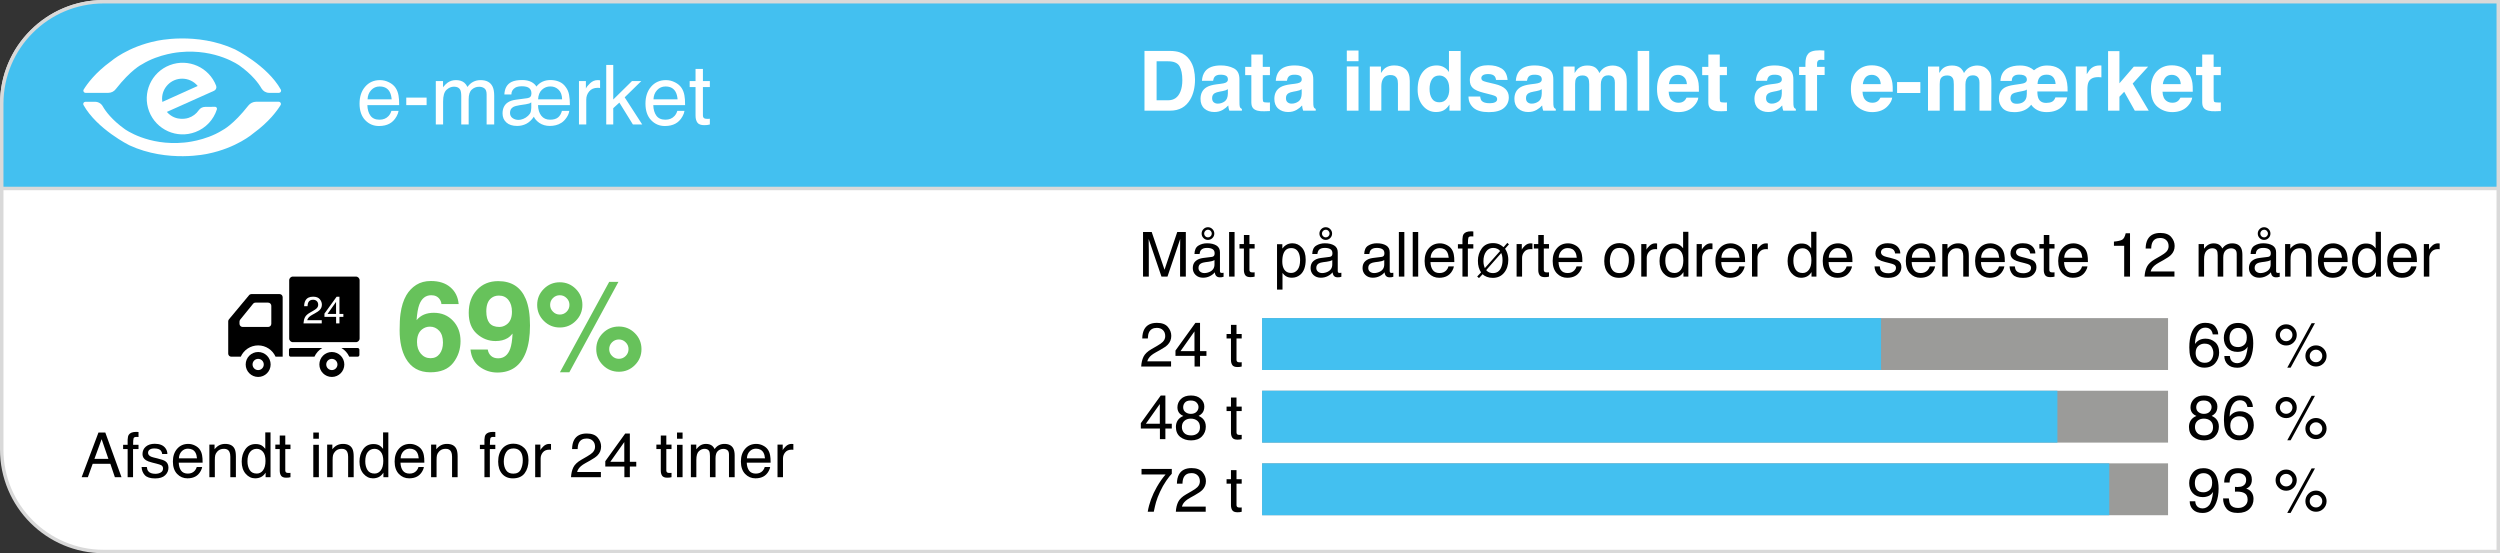<svg width="723" height="160" viewBox="0 0 723 160" fill="none" xmlns="http://www.w3.org/2000/svg">
<rect x="0" y="0" width="723" height="160" fill="#333333" stroke="none"/>
<path d="M30 0.5H722.5V159.5H30C13.708 159.5 0.5 146.292 0.5 130V30C0.5 13.708 13.708 0.5 30 0.5Z" fill="white" stroke="#D9D9D9"/>
<path d="M30 0.5H722.5V54.5H0.5V30C0.5 13.708 13.708 0.5 30 0.5Z" fill="#43C0F0" stroke="#D9D9D9"/>
<path d="M31.299 26.853H24.744C24.388 26.853 24.11 26.563 24.11 26.22C24.11 26.101 24.137 25.982 24.203 25.89C25.167 24.321 27.52 21.051 32.013 17.78H32.026C32.185 17.648 36.903 13.534 45.242 11.833C45.242 11.833 56.806 9.116 67.974 14.286C67.974 14.286 77.317 18.941 81.216 25.916C81.388 26.22 81.269 26.615 80.965 26.774C80.872 26.826 80.766 26.853 80.661 26.853H77.846C76.934 26.853 76.101 26.365 75.639 25.587C74.819 24.149 72.996 21.644 69.282 18.98C69.282 18.98 62.568 14.035 52.022 15.077C52.022 15.077 46.022 15.512 41.053 18.611H41.04C40.907 18.677 37.881 20.167 33.493 25.758C32.978 26.457 32.159 26.853 31.299 26.853Z" fill="white"/>
<path d="M74.053 29.424H80.608C80.965 29.424 81.242 29.714 81.242 30.057C81.242 30.176 81.216 30.281 81.15 30.387C80.185 31.956 77.833 35.226 73.339 38.497L73.326 38.51C73.141 38.681 68.41 42.769 60.123 44.457C60.123 44.457 48.573 47.174 37.392 42.004C37.392 42.004 28.049 37.349 24.15 30.374C23.978 30.07 24.097 29.675 24.401 29.517C24.493 29.464 24.599 29.437 24.705 29.437H27.493C28.405 29.437 29.251 29.925 29.701 30.716C30.52 32.154 32.344 34.659 36.057 37.323C36.057 37.323 42.771 42.268 53.304 41.226C53.304 41.226 59.304 40.791 64.273 37.692L64.286 37.679C64.471 37.587 67.471 36.084 71.819 30.532C72.374 29.833 73.194 29.437 74.053 29.424Z" fill="white"/>
<path d="M59.317 30.914C58.59 30.914 57.903 31.27 57.48 31.877C56.767 32.919 55.722 33.697 54.52 34.092C54.52 34.092 50.912 35.398 48.255 32.365L61.921 26.246C62.462 25.996 62.714 25.363 62.515 24.809C60.467 19.468 54.467 16.791 49.114 18.835C43.762 20.879 41.079 26.866 43.128 32.207C45.176 37.547 51.176 40.224 56.529 38.18C59.489 37.059 61.762 34.646 62.727 31.626C62.819 31.323 62.648 31.007 62.357 30.914C62.304 30.901 62.238 30.888 62.185 30.888L59.317 30.914ZM46.868 28.567C46.868 25.363 49.471 22.752 52.683 22.752C54.427 22.752 56.066 23.517 57.176 24.861L46.947 29.477C46.894 29.174 46.868 28.87 46.868 28.567Z" fill="white"/>
<path d="M109.91 23.168C110.801 23.168 111.664 23.379 112.5 23.801C113.336 24.215 113.973 24.754 114.41 25.418C114.832 26.051 115.113 26.789 115.254 27.633C115.379 28.211 115.441 29.133 115.441 30.398H106.242C106.281 31.672 106.582 32.695 107.145 33.469C107.707 34.234 108.578 34.617 109.758 34.617C110.859 34.617 111.738 34.254 112.395 33.527C112.77 33.105 113.035 32.617 113.191 32.062H115.266C115.211 32.523 115.027 33.039 114.715 33.609C114.41 34.172 114.066 34.633 113.684 34.992C113.043 35.617 112.25 36.039 111.305 36.258C110.797 36.383 110.223 36.445 109.582 36.445C108.02 36.445 106.695 35.879 105.609 34.746C104.523 33.605 103.98 32.012 103.98 29.965C103.98 27.949 104.527 26.312 105.621 25.055C106.715 23.797 108.145 23.168 109.91 23.168ZM113.273 28.723C113.188 27.809 112.988 27.078 112.676 26.531C112.098 25.516 111.133 25.008 109.781 25.008C108.812 25.008 108 25.359 107.344 26.062C106.688 26.758 106.34 27.645 106.301 28.723H113.273ZM117.492 28.23H123.375V30.398H117.492V28.23ZM126.035 23.449H128.121V25.23C128.621 24.613 129.074 24.164 129.48 23.883C130.176 23.406 130.965 23.168 131.848 23.168C132.848 23.168 133.652 23.414 134.262 23.906C134.605 24.188 134.918 24.602 135.199 25.148C135.668 24.477 136.219 23.98 136.852 23.66C137.484 23.332 138.195 23.168 138.984 23.168C140.672 23.168 141.82 23.777 142.43 24.996C142.758 25.652 142.922 26.535 142.922 27.645V36H140.73V27.281C140.73 26.445 140.52 25.871 140.098 25.559C139.684 25.246 139.176 25.09 138.574 25.09C137.746 25.09 137.031 25.367 136.43 25.922C135.836 26.477 135.539 27.402 135.539 28.699V36H133.395V27.809C133.395 26.957 133.293 26.336 133.09 25.945C132.77 25.359 132.172 25.066 131.297 25.066C130.5 25.066 129.773 25.375 129.117 25.992C128.469 26.609 128.145 27.727 128.145 29.344V36H126.035V23.449ZM162.562 28.723C162.539 27.496 162.199 26.57 161.543 25.945C160.895 25.312 160.102 24.996 159.164 24.996C158.227 24.996 157.418 25.312 156.738 25.945C156.059 26.57 155.684 27.496 155.613 28.723H162.562ZM153.645 29.613C153.449 29.746 153.258 29.852 153.07 29.93C152.883 30 152.551 30.074 152.074 30.152L150.281 30.422C149.414 30.562 148.793 30.738 148.418 30.949C147.801 31.309 147.492 31.871 147.492 32.637C147.492 33.293 147.738 33.797 148.23 34.148C148.73 34.5 149.316 34.676 149.988 34.676C150.371 34.676 150.816 34.578 151.324 34.383C151.832 34.188 152.301 33.887 152.73 33.48C153.113 33.121 153.363 32.754 153.48 32.379C153.551 32.145 153.605 31.75 153.645 31.195V29.613ZM152.508 28.395C152.906 28.34 153.203 28.199 153.398 27.973C153.594 27.746 153.691 27.426 153.691 27.012C153.691 26.34 153.473 25.828 153.035 25.477C152.598 25.125 151.898 24.949 150.938 24.949C150.156 24.949 149.531 25.074 149.062 25.324C148.281 25.785 147.891 26.449 147.891 27.316H145.863C145.941 25.551 146.633 24.344 147.938 23.695C148.688 23.328 149.719 23.145 151.031 23.145C152.07 23.145 152.961 23.336 153.703 23.719C154.328 24.055 154.805 24.492 155.133 25.031C155.594 24.43 156.168 23.965 156.855 23.637C157.551 23.309 158.332 23.145 159.199 23.145C160.113 23.145 160.957 23.309 161.73 23.637C162.504 23.957 163.148 24.496 163.664 25.254C164.125 25.879 164.43 26.602 164.578 27.422C164.734 28.234 164.812 29.227 164.812 30.398H155.59C155.629 31.695 155.949 32.723 156.551 33.48C157.152 34.238 157.996 34.617 159.082 34.617C160.098 34.617 160.871 34.395 161.402 33.949C161.934 33.504 162.301 32.875 162.504 32.062H164.637C164.566 32.688 164.305 33.332 163.852 33.996C163.398 34.652 162.922 35.145 162.422 35.473C161.875 35.832 161.316 36.078 160.746 36.211C160.184 36.352 159.602 36.422 159 36.422C157.852 36.422 156.836 36.125 155.953 35.531C155.141 34.93 154.621 34.336 154.395 33.75C153.754 34.695 153.023 35.379 152.203 35.801C151.391 36.215 150.508 36.422 149.555 36.422C148.211 36.422 147.172 36.086 146.438 35.414C145.703 34.742 145.336 33.875 145.336 32.812C145.336 31.422 145.809 30.383 146.754 29.695C147.355 29.258 148.16 28.973 149.168 28.84L152.508 28.395ZM167.438 23.449H169.441V25.617C169.605 25.195 170.008 24.684 170.648 24.082C171.289 23.473 172.027 23.168 172.863 23.168C172.902 23.168 172.969 23.172 173.062 23.18C173.156 23.188 173.316 23.203 173.543 23.227V25.453C173.418 25.43 173.301 25.414 173.191 25.406C173.09 25.398 172.977 25.395 172.852 25.395C171.789 25.395 170.973 25.738 170.402 26.426C169.832 27.105 169.547 27.891 169.547 28.781V36H167.438V23.449ZM175.324 18.785H177.352V28.781L182.766 23.449H185.461L180.656 28.148L185.73 36H183.035L179.121 29.672L177.352 31.289V36H175.324V18.785ZM192.598 23.168C193.488 23.168 194.352 23.379 195.188 23.801C196.023 24.215 196.66 24.754 197.098 25.418C197.52 26.051 197.801 26.789 197.941 27.633C198.066 28.211 198.129 29.133 198.129 30.398H188.93C188.969 31.672 189.27 32.695 189.832 33.469C190.395 34.234 191.266 34.617 192.445 34.617C193.547 34.617 194.426 34.254 195.082 33.527C195.457 33.105 195.723 32.617 195.879 32.062H197.953C197.898 32.523 197.715 33.039 197.402 33.609C197.098 34.172 196.754 34.633 196.371 34.992C195.73 35.617 194.938 36.039 193.992 36.258C193.484 36.383 192.91 36.445 192.27 36.445C190.707 36.445 189.383 35.879 188.297 34.746C187.211 33.605 186.668 32.012 186.668 29.965C186.668 27.949 187.215 26.312 188.309 25.055C189.402 23.797 190.832 23.168 192.598 23.168ZM195.961 28.723C195.875 27.809 195.676 27.078 195.363 26.531C194.785 25.516 193.82 25.008 192.469 25.008C191.5 25.008 190.688 25.359 190.031 26.062C189.375 26.758 189.027 27.645 188.988 28.723H195.961ZM201.152 19.945H203.285V23.449H205.289V25.172H203.285V33.363C203.285 33.801 203.434 34.094 203.73 34.242C203.895 34.328 204.168 34.371 204.551 34.371C204.652 34.371 204.762 34.371 204.879 34.371C204.996 34.363 205.133 34.352 205.289 34.336V36C205.047 36.07 204.793 36.121 204.527 36.152C204.27 36.184 203.988 36.199 203.684 36.199C202.699 36.199 202.031 35.949 201.68 35.449C201.328 34.941 201.152 34.285 201.152 33.48V25.172H199.453V23.449H201.152V19.945Z" fill="white"/>
<path d="M74.66 101.799C72.668 101.799 71.052 103.414 71.052 105.406C71.052 107.398 72.668 109.014 74.66 109.014C76.652 109.014 78.268 107.398 78.268 105.406C78.268 103.414 76.652 101.799 74.66 101.799ZM74.66 107.03C73.763 107.03 73.037 106.303 73.037 105.406C73.037 104.51 73.763 103.783 74.66 103.783C75.557 103.783 76.283 104.51 76.283 105.406C76.283 106.303 75.556 107.03 74.66 107.03Z" fill="black"/>
<path d="M95.969 101.799C93.978 101.799 92.362 103.414 92.362 105.406C92.362 107.398 93.978 109.014 95.969 109.014C97.962 109.014 99.577 107.398 99.577 105.406C99.577 103.414 97.962 101.799 95.969 101.799ZM95.969 107.03C95.073 107.03 94.347 106.303 94.347 105.406C94.347 104.51 95.073 103.783 95.969 103.783C96.866 103.783 97.593 104.51 97.593 105.406C97.593 106.303 96.866 107.03 95.969 107.03Z" fill="black"/>
<path d="M80.853 85.046H72.717C72.453 85.046 72.201 85.164 72.032 85.368L66.207 92.356C66.073 92.516 66 92.718 66 92.928V99.058V102.263C66 102.757 66.4 103.156 66.893 103.156H69.627C70.49 101.234 72.42 99.889 74.66 99.889C76.901 99.889 78.83 101.234 79.693 103.156H81.747V85.939C81.746 85.445 81.346 85.046 80.853 85.046ZM69.26 93.019C69.26 92.808 69.333 92.603 69.467 92.439L73.185 87.86C73.36 87.644 73.623 87.52 73.9 87.52H77.543C78.051 87.52 78.464 87.932 78.464 88.441V93.637C78.464 94.145 78.051 94.557 77.543 94.557H70.181C69.673 94.557 69.26 94.145 69.26 93.637L69.26 93.019Z" fill="black"/>
<path d="M84.075 100.645C83.797 100.645 83.573 100.87 83.573 101.147V102.654C83.573 102.931 83.797 103.156 84.075 103.156H90.937C91.411 102.101 92.204 101.225 93.195 100.645H84.075Z" fill="black"/>
<path d="M103.435 100.645H98.745C99.736 101.225 100.529 102.101 101.002 103.156H103.435C103.712 103.156 103.937 102.931 103.937 102.654V101.147C103.937 100.87 103.712 100.645 103.435 100.645Z" fill="black"/>
<path d="M102.929 79.986H84.706C84.115 79.986 83.636 80.466 83.636 81.057V97.883C83.636 98.475 84.115 98.954 84.706 98.954H102.929C103.521 98.954 104 98.475 104 97.883V81.057C104 80.466 103.521 79.986 102.929 79.986ZM100.012 85.452H87.624C87.346 85.452 87.121 85.227 87.121 84.95V83.946C87.121 83.668 87.346 83.443 87.624 83.443H100.012C100.289 83.443 100.514 83.668 100.514 83.946V84.95C100.514 85.227 100.289 85.452 100.012 85.452ZM87.624 88.466H100.012C100.289 88.466 100.514 88.69 100.514 88.968V89.973C100.514 90.249 100.289 90.475 100.012 90.475H87.624C87.346 90.475 87.121 90.249 87.121 89.973V88.968C87.121 88.69 87.346 88.466 87.624 88.466ZM87.624 93.488H100.012C100.289 93.488 100.514 93.713 100.514 93.99V94.995C100.514 95.271 100.289 95.497 100.012 95.497H87.624C87.346 95.497 87.121 95.271 87.121 94.995V93.99C87.121 93.713 87.346 93.488 87.624 93.488Z" fill="black"/>
<rect x="85.633" y="81.833" width="16.467" height="14.567" fill="black"/>
<path d="M87.771 93.52C87.806 92.857 87.943 92.281 88.179 91.79C88.419 91.299 88.884 90.854 89.575 90.453L90.607 89.856C91.069 89.588 91.393 89.359 91.579 89.169C91.873 88.872 92.019 88.532 92.019 88.148C92.019 87.701 91.885 87.346 91.616 87.085C91.348 86.82 90.99 86.688 90.542 86.688C89.88 86.688 89.421 86.938 89.167 87.439C89.031 87.708 88.956 88.08 88.942 88.557H87.959C87.969 87.887 88.093 87.341 88.329 86.918C88.748 86.174 89.488 85.801 90.548 85.801C91.428 85.801 92.071 86.039 92.476 86.516C92.884 86.992 93.088 87.522 93.088 88.106C93.088 88.721 92.871 89.248 92.438 89.685C92.188 89.939 91.738 90.247 91.09 90.608L90.354 91.017C90.003 91.21 89.728 91.394 89.527 91.57C89.169 91.881 88.943 92.227 88.85 92.606H93.05V93.52H87.771ZM97.186 90.796V87.311L94.721 90.796H97.186ZM97.202 93.52V91.64H93.829V90.694L97.353 85.807H98.169V90.796H99.302V91.64H98.169V93.52H97.202Z" fill="white"/>
<path d="M125.451 90.459C127.713 90.459 129.564 91.227 131.006 92.762C132.459 94.297 133.186 96.26 133.186 98.65C133.186 101.029 132.477 103.127 131.059 104.943C129.641 106.76 127.438 107.668 124.449 107.668C121.238 107.668 118.871 106.326 117.348 103.643C116.164 101.545 115.572 98.838 115.572 95.522C115.572 93.576 115.654 91.994 115.818 90.775C116.111 88.607 116.68 86.803 117.523 85.361C118.25 84.131 119.199 83.141 120.371 82.391C121.555 81.641 122.967 81.266 124.607 81.266C126.975 81.266 128.861 81.875 130.268 83.094C131.674 84.301 132.465 85.912 132.641 87.928H127.648C127.648 87.518 127.49 87.066 127.174 86.574C126.635 85.777 125.82 85.379 124.73 85.379C123.102 85.379 121.941 86.293 121.25 88.121C120.875 89.129 120.617 90.617 120.477 92.586C121.098 91.848 121.818 91.309 122.639 90.969C123.459 90.629 124.396 90.459 125.451 90.459ZM122.076 95.24C121.092 96.002 120.6 97.232 120.6 98.932C120.6 100.303 120.969 101.422 121.707 102.289C122.445 103.156 123.383 103.59 124.52 103.59C125.633 103.59 126.506 103.174 127.139 102.342C127.783 101.498 128.105 100.408 128.105 99.072C128.105 97.584 127.742 96.447 127.016 95.662C126.289 94.865 125.398 94.467 124.344 94.467C123.488 94.467 122.732 94.725 122.076 95.24ZM143.838 107.738C141.928 107.738 140.211 107.176 138.688 106.051C137.164 104.914 136.291 103.262 136.068 101.094H141.061C141.178 101.844 141.494 102.453 142.01 102.922C142.525 103.391 143.211 103.625 144.066 103.625C145.719 103.625 146.879 102.711 147.547 100.883C147.91 99.875 148.139 98.404 148.232 96.471C147.775 97.045 147.289 97.484 146.773 97.789C145.836 98.352 144.682 98.633 143.311 98.633C141.283 98.633 139.484 97.936 137.914 96.541C136.344 95.135 135.559 93.113 135.559 90.477C135.559 87.746 136.344 85.537 137.914 83.85C139.496 82.15 141.547 81.301 144.066 81.301C147.945 81.301 150.605 83.018 152.047 86.451C152.867 88.397 153.277 90.957 153.277 94.133C153.277 97.215 152.885 99.787 152.1 101.85C150.6 105.775 147.846 107.738 143.838 107.738ZM142.08 86.205C141.119 86.955 140.639 88.227 140.639 90.019C140.639 91.531 140.943 92.668 141.553 93.43C142.174 94.18 143.123 94.555 144.4 94.555C145.092 94.555 145.742 94.356 146.352 93.957C147.488 93.231 148.057 91.971 148.057 90.178C148.057 88.736 147.717 87.594 147.037 86.75C146.369 85.906 145.449 85.484 144.277 85.484C143.422 85.484 142.689 85.725 142.08 86.205ZM172.438 100.971C172.438 99.154 173.076 97.607 174.354 96.33C175.631 95.064 177.172 94.432 178.977 94.432C180.781 94.432 182.322 95.07 183.6 96.348C184.877 97.625 185.516 99.166 185.516 100.971C185.516 102.775 184.877 104.316 183.6 105.594C182.322 106.871 180.781 107.51 178.977 107.51C177.172 107.51 175.631 106.871 174.354 105.594C173.076 104.316 172.438 102.775 172.438 100.971ZM157.268 92.797C155.99 91.519 155.352 89.978 155.352 88.174C155.352 86.369 155.99 84.828 157.268 83.551C158.545 82.273 160.086 81.635 161.891 81.635C163.695 81.635 165.236 82.273 166.514 83.551C167.791 84.828 168.43 86.369 168.43 88.174C168.43 89.978 167.791 91.519 166.514 92.797C165.248 94.074 163.707 94.713 161.891 94.713C160.086 94.713 158.545 94.074 157.268 92.797ZM164.65 107.668H161.926L176.182 81.512H178.854L164.65 107.668ZM177.008 102.939C177.547 103.49 178.203 103.766 178.977 103.766C179.75 103.766 180.406 103.496 180.945 102.957C181.496 102.406 181.771 101.744 181.771 100.971C181.771 100.197 181.496 99.541 180.945 99.002C180.406 98.451 179.75 98.176 178.977 98.176C178.203 98.176 177.541 98.451 176.99 99.002C176.451 99.541 176.182 100.197 176.182 100.971C176.182 101.744 176.457 102.4 177.008 102.939ZM159.922 90.143C160.461 90.693 161.117 90.969 161.891 90.969C162.664 90.969 163.32 90.699 163.859 90.16C164.41 89.609 164.686 88.947 164.686 88.174C164.686 87.4 164.41 86.744 163.859 86.205C163.32 85.654 162.664 85.379 161.891 85.379C161.117 85.379 160.455 85.654 159.904 86.205C159.365 86.744 159.096 87.4 159.096 88.174C159.096 88.947 159.371 89.603 159.922 90.143Z" fill="#67C25B"/>
<path d="M31.35 132.709L29.39 127.005L27.307 132.709H31.35ZM28.476 125.089H30.453L35.138 138H33.222L31.912 134.133H26.806L25.408 138H23.615L28.476 125.089ZM36.913 127.154C36.937 126.498 37.051 126.018 37.256 125.713C37.625 125.174 38.337 124.904 39.392 124.904C39.491 124.904 39.594 124.907 39.699 124.913C39.805 124.919 39.925 124.928 40.06 124.939V126.381C39.895 126.369 39.775 126.363 39.699 126.363C39.629 126.357 39.562 126.354 39.497 126.354C39.017 126.354 38.73 126.48 38.636 126.732C38.542 126.979 38.495 127.611 38.495 128.631H40.06V129.879H38.477V138H36.913V129.879H35.603V128.631H36.913V127.154ZM42.468 135.047C42.515 135.574 42.647 135.979 42.863 136.26C43.262 136.77 43.953 137.024 44.938 137.024C45.523 137.024 46.039 136.898 46.484 136.646C46.93 136.389 47.152 135.993 47.152 135.46C47.152 135.056 46.974 134.748 46.616 134.537C46.388 134.408 45.937 134.259 45.263 134.089L44.006 133.772C43.203 133.573 42.611 133.351 42.23 133.104C41.551 132.677 41.211 132.085 41.211 131.329C41.211 130.438 41.53 129.718 42.169 129.167C42.813 128.616 43.678 128.341 44.762 128.341C46.18 128.341 47.202 128.757 47.829 129.589C48.222 130.116 48.412 130.685 48.4 131.294H46.906C46.877 130.937 46.751 130.611 46.528 130.318C46.165 129.902 45.535 129.694 44.639 129.694C44.041 129.694 43.587 129.809 43.276 130.037C42.972 130.266 42.819 130.567 42.819 130.942C42.819 131.353 43.022 131.681 43.426 131.927C43.66 132.073 44.006 132.202 44.463 132.313L45.509 132.568C46.645 132.844 47.407 133.11 47.794 133.368C48.409 133.772 48.717 134.408 48.717 135.275C48.717 136.113 48.398 136.837 47.759 137.446C47.126 138.056 46.159 138.36 44.858 138.36C43.458 138.36 42.465 138.044 41.879 137.411C41.299 136.772 40.988 135.984 40.947 135.047H42.468ZM54.447 128.376C55.115 128.376 55.763 128.534 56.39 128.851C57.017 129.161 57.494 129.565 57.822 130.063C58.139 130.538 58.35 131.092 58.455 131.725C58.549 132.158 58.596 132.85 58.596 133.799H51.696C51.726 134.754 51.951 135.521 52.373 136.102C52.795 136.676 53.448 136.963 54.333 136.963C55.159 136.963 55.818 136.69 56.31 136.146C56.592 135.829 56.791 135.463 56.908 135.047H58.464C58.423 135.393 58.285 135.779 58.051 136.207C57.822 136.629 57.565 136.975 57.277 137.244C56.797 137.713 56.202 138.029 55.493 138.193C55.112 138.287 54.682 138.334 54.201 138.334C53.029 138.334 52.036 137.909 51.222 137.06C50.407 136.204 50 135.009 50 133.474C50 131.962 50.41 130.734 51.23 129.791C52.051 128.848 53.123 128.376 54.447 128.376ZM56.97 132.542C56.905 131.856 56.756 131.309 56.522 130.898C56.088 130.137 55.364 129.756 54.351 129.756C53.624 129.756 53.015 130.02 52.523 130.547C52.03 131.068 51.77 131.733 51.74 132.542H56.97ZM60.547 128.587H62.05V129.923C62.495 129.372 62.967 128.977 63.465 128.736C63.963 128.496 64.517 128.376 65.126 128.376C66.462 128.376 67.364 128.842 67.833 129.773C68.091 130.283 68.22 131.013 68.22 131.962V138H66.611V132.067C66.611 131.493 66.526 131.03 66.356 130.679C66.075 130.093 65.565 129.8 64.827 129.8C64.452 129.8 64.144 129.838 63.904 129.914C63.471 130.043 63.09 130.301 62.762 130.688C62.498 130.998 62.325 131.32 62.243 131.654C62.167 131.982 62.129 132.454 62.129 133.069V138H60.547V128.587ZM71.568 133.403C71.568 134.411 71.782 135.255 72.21 135.935C72.638 136.614 73.323 136.954 74.267 136.954C74.999 136.954 75.6 136.641 76.068 136.014C76.543 135.381 76.78 134.476 76.78 133.298C76.78 132.108 76.537 131.229 76.051 130.661C75.564 130.087 74.964 129.8 74.249 129.8C73.452 129.8 72.805 130.104 72.307 130.714C71.814 131.323 71.568 132.22 71.568 133.403ZM73.95 128.42C74.671 128.42 75.274 128.572 75.761 128.877C76.042 129.053 76.361 129.36 76.719 129.8V125.045H78.239V138H76.815V136.69C76.446 137.271 76.01 137.689 75.506 137.947C75.002 138.205 74.425 138.334 73.774 138.334C72.726 138.334 71.817 137.895 71.05 137.016C70.282 136.131 69.898 134.956 69.898 133.491C69.898 132.12 70.247 130.934 70.944 129.932C71.647 128.924 72.649 128.42 73.95 128.42ZM80.902 125.959H82.502V128.587H84.005V129.879H82.502V136.022C82.502 136.351 82.613 136.57 82.836 136.682C82.959 136.746 83.164 136.778 83.451 136.778C83.527 136.778 83.609 136.778 83.697 136.778C83.785 136.772 83.888 136.764 84.005 136.752V138C83.823 138.053 83.633 138.091 83.434 138.114C83.24 138.138 83.029 138.149 82.801 138.149C82.062 138.149 81.561 137.962 81.298 137.587C81.034 137.206 80.902 136.714 80.902 136.11V129.879H79.628V128.587H80.902V125.959ZM90.606 128.631H92.214V138H90.606V128.631ZM90.606 125.089H92.214V126.882H90.606V125.089ZM94.613 128.587H96.116V129.923C96.561 129.372 97.033 128.977 97.531 128.736C98.029 128.496 98.583 128.376 99.192 128.376C100.528 128.376 101.431 128.842 101.899 129.773C102.157 130.283 102.286 131.013 102.286 131.962V138H100.678V132.067C100.678 131.493 100.593 131.03 100.423 130.679C100.142 130.093 99.632 129.8 98.894 129.8C98.519 129.8 98.211 129.838 97.971 129.914C97.537 130.043 97.156 130.301 96.828 130.688C96.564 130.998 96.392 131.32 96.31 131.654C96.233 131.982 96.195 132.454 96.195 133.069V138H94.613V128.587ZM105.635 133.403C105.635 134.411 105.849 135.255 106.276 135.935C106.704 136.614 107.39 136.954 108.333 136.954C109.065 136.954 109.666 136.641 110.135 136.014C110.609 135.381 110.847 134.476 110.847 133.298C110.847 132.108 110.604 131.229 110.117 130.661C109.631 130.087 109.03 129.8 108.315 129.8C107.519 129.8 106.871 130.104 106.373 130.714C105.881 131.323 105.635 132.22 105.635 133.403ZM108.017 128.42C108.737 128.42 109.341 128.572 109.827 128.877C110.108 129.053 110.428 129.36 110.785 129.8V125.045H112.306V138H110.882V136.69C110.513 137.271 110.076 137.689 109.572 137.947C109.068 138.205 108.491 138.334 107.841 138.334C106.792 138.334 105.884 137.895 105.116 137.016C104.349 136.131 103.965 134.956 103.965 133.491C103.965 132.12 104.313 130.934 105.011 129.932C105.714 128.924 106.716 128.42 108.017 128.42ZM118.572 128.376C119.24 128.376 119.888 128.534 120.515 128.851C121.142 129.161 121.619 129.565 121.947 130.063C122.264 130.538 122.475 131.092 122.58 131.725C122.674 132.158 122.721 132.85 122.721 133.799H115.821C115.851 134.754 116.076 135.521 116.498 136.102C116.92 136.676 117.573 136.963 118.458 136.963C119.284 136.963 119.943 136.69 120.436 136.146C120.717 135.829 120.916 135.463 121.033 135.047H122.589C122.548 135.393 122.41 135.779 122.176 136.207C121.947 136.629 121.689 136.975 121.402 137.244C120.922 137.713 120.327 138.029 119.618 138.193C119.237 138.287 118.807 138.334 118.326 138.334C117.154 138.334 116.161 137.909 115.347 137.06C114.532 136.204 114.125 135.009 114.125 133.474C114.125 131.962 114.535 130.734 115.355 129.791C116.176 128.848 117.248 128.376 118.572 128.376ZM121.095 132.542C121.03 131.856 120.881 131.309 120.646 130.898C120.213 130.137 119.489 129.756 118.476 129.756C117.749 129.756 117.14 130.02 116.647 130.547C116.155 131.068 115.895 131.733 115.865 132.542H121.095ZM124.672 128.587H126.175V129.923C126.62 129.372 127.092 128.977 127.59 128.736C128.088 128.496 128.642 128.376 129.251 128.376C130.587 128.376 131.489 128.842 131.958 129.773C132.216 130.283 132.345 131.013 132.345 131.962V138H130.736V132.067C130.736 131.493 130.651 131.03 130.481 130.679C130.2 130.093 129.69 129.8 128.952 129.8C128.577 129.8 128.27 129.838 128.029 129.914C127.596 130.043 127.215 130.301 126.887 130.688C126.623 130.998 126.45 131.32 126.368 131.654C126.292 131.982 126.254 132.454 126.254 133.069V138H124.672V128.587ZM140.097 127.154C140.12 126.498 140.234 126.018 140.439 125.713C140.809 125.174 141.521 124.904 142.575 124.904C142.675 124.904 142.777 124.907 142.883 124.913C142.988 124.919 143.108 124.928 143.243 124.939V126.381C143.079 126.369 142.959 126.363 142.883 126.363C142.812 126.357 142.745 126.354 142.681 126.354C142.2 126.354 141.913 126.48 141.819 126.732C141.726 126.979 141.679 127.611 141.679 128.631H143.243V129.879H141.661V138H140.097V129.879H138.787V128.631H140.097V127.154ZM148.446 136.98C149.495 136.98 150.213 136.585 150.6 135.794C150.992 134.997 151.188 134.112 151.188 133.14C151.188 132.261 151.048 131.546 150.767 130.995C150.321 130.128 149.554 129.694 148.464 129.694C147.497 129.694 146.794 130.063 146.354 130.802C145.915 131.54 145.695 132.431 145.695 133.474C145.695 134.476 145.915 135.311 146.354 135.979C146.794 136.646 147.491 136.98 148.446 136.98ZM148.508 128.314C149.721 128.314 150.746 128.719 151.584 129.527C152.422 130.336 152.841 131.525 152.841 133.096C152.841 134.613 152.472 135.867 151.733 136.857C150.995 137.848 149.85 138.343 148.297 138.343C147.002 138.343 145.974 137.906 145.212 137.033C144.45 136.154 144.069 134.977 144.069 133.5C144.069 131.918 144.471 130.658 145.273 129.721C146.076 128.783 147.154 128.314 148.508 128.314ZM154.774 128.587H156.277V130.213C156.4 129.896 156.702 129.513 157.183 129.062C157.663 128.604 158.217 128.376 158.844 128.376C158.873 128.376 158.923 128.379 158.993 128.385C159.063 128.391 159.184 128.402 159.354 128.42V130.09C159.26 130.072 159.172 130.061 159.09 130.055C159.014 130.049 158.929 130.046 158.835 130.046C158.038 130.046 157.426 130.304 156.998 130.819C156.57 131.329 156.356 131.918 156.356 132.586V138H154.774V128.587ZM165.137 138C165.195 136.916 165.418 135.973 165.805 135.17C166.197 134.367 166.959 133.638 168.09 132.981L169.777 132.006C170.533 131.566 171.063 131.191 171.368 130.881C171.849 130.395 172.089 129.838 172.089 129.211C172.089 128.479 171.869 127.898 171.43 127.471C170.99 127.037 170.404 126.82 169.672 126.82C168.588 126.82 167.838 127.23 167.422 128.051C167.199 128.49 167.076 129.1 167.053 129.879H165.444C165.462 128.783 165.664 127.89 166.051 127.198C166.736 125.979 167.946 125.37 169.681 125.37C171.122 125.37 172.174 125.76 172.836 126.539C173.504 127.318 173.838 128.186 173.838 129.141C173.838 130.148 173.483 131.01 172.774 131.725C172.364 132.141 171.629 132.645 170.568 133.236L169.364 133.904C168.79 134.221 168.339 134.522 168.011 134.81C167.425 135.319 167.056 135.885 166.903 136.506H173.776V138H165.137ZM180.544 133.544V127.84L176.51 133.544H180.544ZM180.57 138V134.924H175.051V133.377L180.816 125.379H182.152V133.544H184.007V134.924H182.152V138H180.57ZM191.1 125.959H192.699V128.587H194.202V129.879H192.699V136.022C192.699 136.351 192.811 136.57 193.033 136.682C193.156 136.746 193.361 136.778 193.648 136.778C193.725 136.778 193.807 136.778 193.895 136.778C193.982 136.772 194.085 136.764 194.202 136.752V138C194.021 138.053 193.83 138.091 193.631 138.114C193.438 138.138 193.227 138.149 192.998 138.149C192.26 138.149 191.759 137.962 191.495 137.587C191.231 137.206 191.1 136.714 191.1 136.11V129.879H189.825V128.587H191.1V125.959ZM195.793 128.631H197.401V138H195.793V128.631ZM195.793 125.089H197.401V126.882H195.793V125.089ZM199.801 128.587H201.365V129.923C201.74 129.46 202.08 129.123 202.385 128.912C202.906 128.555 203.498 128.376 204.16 128.376C204.91 128.376 205.514 128.561 205.971 128.93C206.229 129.141 206.463 129.451 206.674 129.861C207.025 129.357 207.438 128.985 207.913 128.745C208.388 128.499 208.921 128.376 209.513 128.376C210.778 128.376 211.64 128.833 212.097 129.747C212.343 130.239 212.466 130.901 212.466 131.733V138H210.822V131.461C210.822 130.834 210.664 130.403 210.348 130.169C210.037 129.935 209.656 129.817 209.205 129.817C208.584 129.817 208.048 130.025 207.597 130.441C207.151 130.857 206.929 131.552 206.929 132.524V138H205.32V131.856C205.32 131.218 205.244 130.752 205.092 130.459C204.852 130.02 204.403 129.8 203.747 129.8C203.149 129.8 202.604 130.031 202.112 130.494C201.626 130.957 201.383 131.795 201.383 133.008V138H199.801V128.587ZM218.715 128.376C219.383 128.376 220.03 128.534 220.657 128.851C221.284 129.161 221.762 129.565 222.09 130.063C222.406 130.538 222.617 131.092 222.723 131.725C222.816 132.158 222.863 132.85 222.863 133.799H215.964C215.993 134.754 216.219 135.521 216.641 136.102C217.062 136.676 217.716 136.963 218.601 136.963C219.427 136.963 220.086 136.69 220.578 136.146C220.859 135.829 221.059 135.463 221.176 135.047H222.731C222.69 135.393 222.553 135.779 222.318 136.207C222.09 136.629 221.832 136.975 221.545 137.244C221.064 137.713 220.47 138.029 219.761 138.193C219.38 138.287 218.949 138.334 218.469 138.334C217.297 138.334 216.304 137.909 215.489 137.06C214.675 136.204 214.268 135.009 214.268 133.474C214.268 131.962 214.678 130.734 215.498 129.791C216.318 128.848 217.391 128.376 218.715 128.376ZM221.237 132.542C221.173 131.856 221.023 131.309 220.789 130.898C220.355 130.137 219.632 129.756 218.618 129.756C217.892 129.756 217.282 130.02 216.79 130.547C216.298 131.068 216.037 131.733 216.008 132.542H221.237ZM224.858 128.587H226.361V130.213C226.484 129.896 226.786 129.513 227.267 129.062C227.747 128.604 228.301 128.376 228.928 128.376C228.957 128.376 229.007 128.379 229.077 128.385C229.147 128.391 229.268 128.402 229.438 128.42V130.09C229.344 130.072 229.256 130.061 229.174 130.055C229.098 130.049 229.013 130.046 228.919 130.046C228.122 130.046 227.51 130.304 227.082 130.819C226.654 131.329 226.44 131.918 226.44 132.586V138H224.858V128.587Z" fill="black"/>
<path d="M330.565 67.089H333.07L336.779 78.005L340.462 67.089H342.94V80H341.279V72.38C341.279 72.116 341.285 71.68 341.297 71.07C341.309 70.461 341.314 69.808 341.314 69.11L337.632 80H335.9L332.191 69.11V69.506C332.191 69.822 332.197 70.306 332.209 70.956C332.227 71.601 332.235 72.075 332.235 72.38V80H330.565V67.089ZM346.605 77.495C346.605 77.952 346.772 78.312 347.106 78.576C347.44 78.84 347.836 78.972 348.293 78.972C348.85 78.972 349.389 78.843 349.91 78.585C350.789 78.157 351.229 77.457 351.229 76.484V75.21C351.035 75.333 350.786 75.436 350.481 75.518C350.177 75.6 349.878 75.658 349.585 75.693L348.627 75.816C348.053 75.893 347.622 76.013 347.335 76.177C346.849 76.452 346.605 76.892 346.605 77.495ZM350.438 74.296C350.801 74.249 351.044 74.097 351.167 73.839C351.237 73.698 351.272 73.496 351.272 73.232C351.272 72.693 351.079 72.304 350.692 72.064C350.312 71.817 349.764 71.694 349.049 71.694C348.223 71.694 347.637 71.917 347.291 72.362C347.098 72.608 346.972 72.975 346.913 73.461H345.437C345.466 72.301 345.841 71.495 346.562 71.044C347.288 70.587 348.129 70.358 349.084 70.358C350.191 70.358 351.091 70.569 351.782 70.991C352.468 71.413 352.811 72.069 352.811 72.96V78.383C352.811 78.547 352.843 78.679 352.907 78.778C352.978 78.878 353.121 78.928 353.338 78.928C353.408 78.928 353.487 78.925 353.575 78.919C353.663 78.907 353.757 78.893 353.856 78.875V80.044C353.61 80.114 353.423 80.158 353.294 80.176C353.165 80.193 352.989 80.202 352.767 80.202C352.222 80.202 351.826 80.009 351.58 79.622C351.451 79.417 351.36 79.127 351.308 78.752C350.985 79.174 350.522 79.54 349.919 79.851C349.315 80.161 348.65 80.316 347.924 80.316C347.051 80.316 346.336 80.053 345.779 79.525C345.229 78.992 344.953 78.327 344.953 77.53C344.953 76.657 345.226 75.981 345.771 75.5C346.315 75.019 347.03 74.724 347.915 74.612L350.438 74.296ZM349.339 68.653C349.644 68.653 349.904 68.545 350.121 68.328C350.338 68.111 350.446 67.851 350.446 67.546C350.446 67.241 350.338 66.981 350.121 66.764C349.904 66.547 349.644 66.439 349.339 66.439C349.04 66.439 348.782 66.547 348.565 66.764C348.349 66.981 348.24 67.241 348.24 67.546C348.24 67.851 348.349 68.111 348.565 68.328C348.782 68.545 349.04 68.653 349.339 68.653ZM349.339 65.709C349.843 65.709 350.273 65.891 350.631 66.254C350.994 66.611 351.176 67.042 351.176 67.546C351.176 68.05 350.994 68.483 350.631 68.847C350.273 69.204 349.843 69.383 349.339 69.383C348.835 69.383 348.404 69.204 348.047 68.847C347.689 68.483 347.511 68.05 347.511 67.546C347.511 67.042 347.689 66.611 348.047 66.254C348.404 65.891 348.835 65.709 349.339 65.709ZM355.456 67.089H357.038V80H355.456V67.089ZM359.736 67.959H361.336V70.587H362.839V71.879H361.336V78.022C361.336 78.351 361.447 78.57 361.67 78.682C361.793 78.746 361.998 78.778 362.285 78.778C362.361 78.778 362.443 78.778 362.531 78.778C362.619 78.772 362.722 78.764 362.839 78.752V80C362.657 80.053 362.467 80.091 362.268 80.114C362.074 80.138 361.863 80.149 361.635 80.149C360.896 80.149 360.396 79.962 360.132 79.587C359.868 79.206 359.736 78.714 359.736 78.11V71.879H358.462V70.587H359.736V67.959ZM373.412 78.936C374.15 78.936 374.763 78.629 375.249 78.014C375.741 77.393 375.987 76.467 375.987 75.236C375.987 74.486 375.879 73.842 375.662 73.303C375.252 72.266 374.502 71.747 373.412 71.747C372.316 71.747 371.566 72.295 371.162 73.391C370.945 73.977 370.837 74.721 370.837 75.623C370.837 76.35 370.945 76.968 371.162 77.478C371.572 78.45 372.322 78.936 373.412 78.936ZM369.316 70.631H370.854V71.879C371.171 71.451 371.517 71.12 371.892 70.886C372.425 70.534 373.052 70.358 373.772 70.358C374.839 70.358 375.744 70.769 376.488 71.589C377.232 72.403 377.604 73.569 377.604 75.087C377.604 77.138 377.068 78.603 375.996 79.481C375.316 80.038 374.525 80.316 373.623 80.316C372.914 80.316 372.319 80.161 371.839 79.851C371.558 79.675 371.244 79.373 370.898 78.945V83.753H369.316V70.631ZM380.672 77.495C380.672 77.952 380.839 78.312 381.173 78.576C381.507 78.84 381.902 78.972 382.359 78.972C382.916 78.972 383.455 78.843 383.977 78.585C384.855 78.157 385.295 77.457 385.295 76.484V75.21C385.102 75.333 384.853 75.436 384.548 75.518C384.243 75.6 383.944 75.658 383.651 75.693L382.693 75.816C382.119 75.893 381.688 76.013 381.401 76.177C380.915 76.452 380.672 76.892 380.672 77.495ZM384.504 74.296C384.867 74.249 385.11 74.097 385.233 73.839C385.304 73.698 385.339 73.496 385.339 73.232C385.339 72.693 385.146 72.304 384.759 72.064C384.378 71.817 383.83 71.694 383.115 71.694C382.289 71.694 381.703 71.917 381.357 72.362C381.164 72.608 381.038 72.975 380.979 73.461H379.503C379.532 72.301 379.907 71.495 380.628 71.044C381.354 70.587 382.195 70.358 383.15 70.358C384.258 70.358 385.157 70.569 385.849 70.991C386.534 71.413 386.877 72.069 386.877 72.96V78.383C386.877 78.547 386.909 78.679 386.974 78.778C387.044 78.878 387.188 78.928 387.404 78.928C387.475 78.928 387.554 78.925 387.642 78.919C387.729 78.907 387.823 78.893 387.923 78.875V80.044C387.677 80.114 387.489 80.158 387.36 80.176C387.231 80.193 387.056 80.202 386.833 80.202C386.288 80.202 385.893 80.009 385.646 79.622C385.518 79.417 385.427 79.127 385.374 78.752C385.052 79.174 384.589 79.54 383.985 79.851C383.382 80.161 382.717 80.316 381.99 80.316C381.117 80.316 380.402 80.053 379.846 79.525C379.295 78.992 379.02 78.327 379.02 77.53C379.02 76.657 379.292 75.981 379.837 75.5C380.382 75.019 381.097 74.724 381.981 74.612L384.504 74.296ZM383.405 68.653C383.71 68.653 383.971 68.545 384.188 68.328C384.404 68.111 384.513 67.851 384.513 67.546C384.513 67.241 384.404 66.981 384.188 66.764C383.971 66.547 383.71 66.439 383.405 66.439C383.106 66.439 382.849 66.547 382.632 66.764C382.415 66.981 382.307 67.241 382.307 67.546C382.307 67.851 382.415 68.111 382.632 68.328C382.849 68.545 383.106 68.653 383.405 68.653ZM383.405 65.709C383.909 65.709 384.34 65.891 384.697 66.254C385.061 66.611 385.242 67.042 385.242 67.546C385.242 68.05 385.061 68.483 384.697 68.847C384.34 69.204 383.909 69.383 383.405 69.383C382.901 69.383 382.471 69.204 382.113 68.847C381.756 68.483 381.577 68.05 381.577 67.546C381.577 67.042 381.756 66.611 382.113 66.254C382.471 65.891 382.901 65.709 383.405 65.709ZM395.701 77.495C395.701 77.952 395.868 78.312 396.202 78.576C396.536 78.84 396.932 78.972 397.389 78.972C397.945 78.972 398.484 78.843 399.006 78.585C399.885 78.157 400.324 77.457 400.324 76.484V75.21C400.131 75.333 399.882 75.436 399.577 75.518C399.272 75.6 398.974 75.658 398.681 75.693L397.723 75.816C397.148 75.893 396.718 76.013 396.431 76.177C395.944 76.452 395.701 76.892 395.701 77.495ZM399.533 74.296C399.896 74.249 400.14 74.097 400.263 73.839C400.333 73.698 400.368 73.496 400.368 73.232C400.368 72.693 400.175 72.304 399.788 72.064C399.407 71.817 398.859 71.694 398.145 71.694C397.318 71.694 396.732 71.917 396.387 72.362C396.193 72.608 396.067 72.975 396.009 73.461H394.532C394.562 72.301 394.937 71.495 395.657 71.044C396.384 70.587 397.225 70.358 398.18 70.358C399.287 70.358 400.187 70.569 400.878 70.991C401.563 71.413 401.906 72.069 401.906 72.96V78.383C401.906 78.547 401.938 78.679 402.003 78.778C402.073 78.878 402.217 78.928 402.434 78.928C402.504 78.928 402.583 78.925 402.671 78.919C402.759 78.907 402.853 78.893 402.952 78.875V80.044C402.706 80.114 402.519 80.158 402.39 80.176C402.261 80.193 402.085 80.202 401.862 80.202C401.317 80.202 400.922 80.009 400.676 79.622C400.547 79.417 400.456 79.127 400.403 78.752C400.081 79.174 399.618 79.54 399.015 79.851C398.411 80.161 397.746 80.316 397.02 80.316C396.146 80.316 395.432 80.053 394.875 79.525C394.324 78.992 394.049 78.327 394.049 77.53C394.049 76.657 394.321 75.981 394.866 75.5C395.411 75.019 396.126 74.724 397.011 74.612L399.533 74.296ZM404.552 67.089H406.134V80H404.552V67.089ZM408.56 67.089H410.142V80H408.56V67.089ZM416.443 70.376C417.111 70.376 417.759 70.534 418.386 70.851C419.013 71.161 419.49 71.565 419.818 72.064C420.135 72.538 420.346 73.092 420.451 73.725C420.545 74.158 420.592 74.85 420.592 75.799H413.692C413.722 76.754 413.947 77.522 414.369 78.102C414.791 78.676 415.444 78.963 416.329 78.963C417.155 78.963 417.814 78.69 418.307 78.145C418.588 77.829 418.787 77.463 418.904 77.047H420.46C420.419 77.393 420.281 77.779 420.047 78.207C419.818 78.629 419.561 78.975 419.273 79.244C418.793 79.713 418.198 80.029 417.489 80.193C417.108 80.287 416.678 80.334 416.197 80.334C415.025 80.334 414.032 79.909 413.218 79.06C412.403 78.204 411.996 77.009 411.996 75.474C411.996 73.962 412.406 72.734 413.227 71.791C414.047 70.848 415.119 70.376 416.443 70.376ZM418.966 74.542C418.901 73.856 418.752 73.309 418.518 72.898C418.084 72.137 417.36 71.756 416.347 71.756C415.62 71.756 415.011 72.019 414.519 72.547C414.026 73.068 413.766 73.733 413.736 74.542H418.966ZM422.938 69.154C422.962 68.498 423.076 68.018 423.281 67.713C423.65 67.174 424.362 66.904 425.417 66.904C425.517 66.904 425.619 66.907 425.725 66.913C425.83 66.919 425.95 66.928 426.085 66.939V68.381C425.921 68.369 425.801 68.363 425.725 68.363C425.654 68.357 425.587 68.355 425.522 68.355C425.042 68.355 424.755 68.481 424.661 68.732C424.567 68.978 424.521 69.611 424.521 70.631H426.085V71.879H424.503V80H422.938V71.879H421.629V70.631H422.938V69.154ZM433.828 72.591C433.664 72.339 433.4 72.128 433.037 71.958C432.674 71.782 432.27 71.694 431.824 71.694C430.975 71.694 430.292 72.052 429.776 72.767C429.267 73.476 429.012 74.39 429.012 75.509C429.012 75.931 429.056 76.335 429.144 76.722C429.196 76.939 429.284 77.214 429.407 77.548L433.828 72.591ZM429.803 78.128C430.09 78.462 430.4 78.688 430.734 78.805C431.068 78.922 431.408 78.981 431.754 78.981C432.861 78.981 433.646 78.459 434.109 77.416C434.391 76.789 434.531 76.068 434.531 75.254C434.531 74.727 434.487 74.272 434.399 73.892C434.353 73.686 434.273 73.446 434.162 73.171L429.803 78.128ZM427.201 79.965L428.326 78.778C428.033 78.345 427.808 77.858 427.649 77.319C427.491 76.78 427.412 76.142 427.412 75.403C427.412 74.073 427.781 72.893 428.52 71.861C429.264 70.824 430.345 70.306 431.763 70.306C432.501 70.306 433.148 70.44 433.705 70.71C434.033 70.868 434.408 71.126 434.83 71.483L435.929 70.235L436.386 70.675L435.261 71.94C435.63 72.48 435.894 73.098 436.052 73.795C436.151 74.246 436.201 74.697 436.201 75.148C436.201 76.66 435.794 77.908 434.979 78.893C434.165 79.871 433.081 80.36 431.728 80.36C431.083 80.36 430.509 80.264 430.005 80.07C429.501 79.883 429.094 79.625 428.783 79.297L427.72 80.422L427.201 79.965ZM438.601 70.587H440.104V72.213C440.227 71.897 440.528 71.513 441.009 71.061C441.489 70.605 442.043 70.376 442.67 70.376C442.699 70.376 442.749 70.379 442.819 70.385C442.89 70.391 443.01 70.402 443.18 70.42V72.09C443.086 72.072 442.998 72.061 442.916 72.055C442.84 72.049 442.755 72.046 442.661 72.046C441.864 72.046 441.252 72.304 440.824 72.819C440.396 73.329 440.183 73.918 440.183 74.586V80H438.601V70.587ZM444.867 67.959H446.467V70.587H447.97V71.879H446.467V78.022C446.467 78.351 446.578 78.57 446.801 78.682C446.924 78.746 447.129 78.778 447.416 78.778C447.492 78.778 447.574 78.778 447.662 78.778C447.75 78.772 447.853 78.764 447.97 78.752V80C447.788 80.053 447.598 80.091 447.398 80.114C447.205 80.138 446.994 80.149 446.766 80.149C446.027 80.149 445.526 79.962 445.263 79.587C444.999 79.206 444.867 78.714 444.867 78.11V71.879H443.593V70.587H444.867V67.959ZM453.48 70.376C454.148 70.376 454.796 70.534 455.423 70.851C456.05 71.161 456.527 71.565 456.855 72.064C457.172 72.538 457.383 73.092 457.488 73.725C457.582 74.158 457.629 74.85 457.629 75.799H450.729C450.759 76.754 450.984 77.522 451.406 78.102C451.828 78.676 452.481 78.963 453.366 78.963C454.192 78.963 454.852 78.69 455.344 78.145C455.625 77.829 455.824 77.463 455.941 77.047H457.497C457.456 77.393 457.318 77.779 457.084 78.207C456.855 78.629 456.598 78.975 456.311 79.244C455.83 79.713 455.235 80.029 454.526 80.193C454.146 80.287 453.715 80.334 453.234 80.334C452.062 80.334 451.069 79.909 450.255 79.06C449.44 78.204 449.033 77.009 449.033 75.474C449.033 73.962 449.443 72.734 450.264 71.791C451.084 70.848 452.156 70.376 453.48 70.376ZM456.003 74.542C455.938 73.856 455.789 73.309 455.555 72.898C455.121 72.137 454.397 71.756 453.384 71.756C452.657 71.756 452.048 72.019 451.556 72.547C451.063 73.068 450.803 73.733 450.773 74.542H456.003ZM468.325 78.981C469.374 78.981 470.092 78.585 470.479 77.794C470.871 76.997 471.067 76.112 471.067 75.14C471.067 74.261 470.927 73.546 470.646 72.995C470.2 72.128 469.433 71.694 468.343 71.694C467.376 71.694 466.673 72.064 466.233 72.802C465.794 73.54 465.574 74.431 465.574 75.474C465.574 76.476 465.794 77.311 466.233 77.978C466.673 78.647 467.37 78.981 468.325 78.981ZM468.387 70.314C469.6 70.314 470.625 70.719 471.463 71.527C472.301 72.336 472.72 73.525 472.72 75.096C472.72 76.613 472.351 77.867 471.612 78.857C470.874 79.848 469.729 80.343 468.176 80.343C466.881 80.343 465.853 79.906 465.091 79.033C464.329 78.154 463.948 76.977 463.948 75.5C463.948 73.918 464.35 72.658 465.152 71.721C465.955 70.783 467.033 70.314 468.387 70.314ZM474.653 70.587H476.156V72.213C476.279 71.897 476.581 71.513 477.062 71.061C477.542 70.605 478.096 70.376 478.723 70.376C478.752 70.376 478.802 70.379 478.872 70.385C478.942 70.391 479.062 70.402 479.232 70.42V72.09C479.139 72.072 479.051 72.061 478.969 72.055C478.893 72.049 478.808 72.046 478.714 72.046C477.917 72.046 477.305 72.304 476.877 72.819C476.449 73.329 476.235 73.918 476.235 74.586V80H474.653V70.587ZM481.605 75.403C481.605 76.411 481.819 77.255 482.247 77.935C482.675 78.614 483.36 78.954 484.304 78.954C485.036 78.954 485.637 78.641 486.105 78.014C486.58 77.381 486.817 76.476 486.817 75.298C486.817 74.108 486.574 73.23 486.088 72.661C485.602 72.087 485.001 71.8 484.286 71.8C483.489 71.8 482.842 72.105 482.344 72.714C481.852 73.323 481.605 74.22 481.605 75.403ZM483.987 70.42C484.708 70.42 485.312 70.572 485.798 70.877C486.079 71.053 486.398 71.36 486.756 71.8V67.045H488.276V80H486.853V78.69C486.483 79.27 486.047 79.689 485.543 79.947C485.039 80.205 484.462 80.334 483.812 80.334C482.763 80.334 481.854 79.894 481.087 79.016C480.319 78.131 479.936 76.956 479.936 75.491C479.936 74.12 480.284 72.934 480.981 71.932C481.685 70.924 482.687 70.42 483.987 70.42ZM490.667 70.587H492.17V72.213C492.293 71.897 492.595 71.513 493.075 71.061C493.556 70.605 494.109 70.376 494.736 70.376C494.766 70.376 494.815 70.379 494.886 70.385C494.956 70.391 495.076 70.402 495.246 70.42V72.09C495.152 72.072 495.064 72.061 494.982 72.055C494.906 72.049 494.821 72.046 494.728 72.046C493.931 72.046 493.318 72.304 492.891 72.819C492.463 73.329 492.249 73.918 492.249 74.586V80H490.667V70.587ZM500.537 70.376C501.205 70.376 501.853 70.534 502.479 70.851C503.106 71.161 503.584 71.565 503.912 72.064C504.229 72.538 504.439 73.092 504.545 73.725C504.639 74.158 504.686 74.85 504.686 75.799H497.786C497.815 76.754 498.041 77.522 498.463 78.102C498.885 78.676 499.538 78.963 500.423 78.963C501.249 78.963 501.908 78.69 502.4 78.145C502.682 77.829 502.881 77.463 502.998 77.047H504.554C504.513 77.393 504.375 77.779 504.141 78.207C503.912 78.629 503.654 78.975 503.367 79.244C502.887 79.713 502.292 80.029 501.583 80.193C501.202 80.287 500.771 80.334 500.291 80.334C499.119 80.334 498.126 79.909 497.312 79.06C496.497 78.204 496.09 77.009 496.09 75.474C496.09 73.962 496.5 72.734 497.32 71.791C498.141 70.848 499.213 70.376 500.537 70.376ZM503.06 74.542C502.995 73.856 502.846 73.309 502.611 72.898C502.178 72.137 501.454 71.756 500.44 71.756C499.714 71.756 499.104 72.019 498.612 72.547C498.12 73.068 497.859 73.733 497.83 74.542H503.06ZM506.681 70.587H508.184V72.213C508.307 71.897 508.608 71.513 509.089 71.061C509.569 70.605 510.123 70.376 510.75 70.376C510.779 70.376 510.829 70.379 510.899 70.385C510.97 70.391 511.09 70.402 511.26 70.42V72.09C511.166 72.072 511.078 72.061 510.996 72.055C510.92 72.049 510.835 72.046 510.741 72.046C509.944 72.046 509.332 72.304 508.904 72.819C508.477 73.329 508.263 73.918 508.263 74.586V80H506.681V70.587ZM518.643 75.403C518.643 76.411 518.856 77.255 519.284 77.935C519.712 78.614 520.397 78.954 521.341 78.954C522.073 78.954 522.674 78.641 523.143 78.014C523.617 77.381 523.854 76.476 523.854 75.298C523.854 74.108 523.611 73.23 523.125 72.661C522.639 72.087 522.038 71.8 521.323 71.8C520.526 71.8 519.879 72.105 519.381 72.714C518.889 73.323 518.643 74.22 518.643 75.403ZM521.024 70.42C521.745 70.42 522.349 70.572 522.835 70.877C523.116 71.053 523.436 71.36 523.793 71.8V67.045H525.313V80H523.89V78.69C523.521 79.27 523.084 79.689 522.58 79.947C522.076 80.205 521.499 80.334 520.849 80.334C519.8 80.334 518.892 79.894 518.124 79.016C517.356 78.131 516.973 76.956 516.973 75.491C516.973 74.12 517.321 72.934 518.019 71.932C518.722 70.924 519.724 70.42 521.024 70.42ZM531.58 70.376C532.248 70.376 532.896 70.534 533.522 70.851C534.149 71.161 534.627 71.565 534.955 72.064C535.271 72.538 535.482 73.092 535.588 73.725C535.682 74.158 535.729 74.85 535.729 75.799H528.829C528.858 76.754 529.084 77.522 529.506 78.102C529.928 78.676 530.581 78.963 531.466 78.963C532.292 78.963 532.951 78.69 533.443 78.145C533.725 77.829 533.924 77.463 534.041 77.047H535.597C535.556 77.393 535.418 77.779 535.184 78.207C534.955 78.629 534.697 78.975 534.41 79.244C533.93 79.713 533.335 80.029 532.626 80.193C532.245 80.287 531.814 80.334 531.334 80.334C530.162 80.334 529.169 79.909 528.354 79.06C527.54 78.204 527.133 77.009 527.133 75.474C527.133 73.962 527.543 72.734 528.363 71.791C529.184 70.848 530.256 70.376 531.58 70.376ZM534.103 74.542C534.038 73.856 533.889 73.309 533.654 72.898C533.221 72.137 532.497 71.756 531.483 71.756C530.757 71.756 530.147 72.019 529.655 72.547C529.163 73.068 528.902 73.733 528.873 74.542H534.103ZM543.63 77.047C543.677 77.574 543.809 77.978 544.025 78.26C544.424 78.769 545.115 79.024 546.1 79.024C546.686 79.024 547.201 78.898 547.646 78.647C548.092 78.389 548.314 77.993 548.314 77.46C548.314 77.056 548.136 76.748 547.778 76.537C547.55 76.408 547.099 76.259 546.425 76.089L545.168 75.772C544.365 75.573 543.773 75.351 543.393 75.105C542.713 74.677 542.373 74.085 542.373 73.329C542.373 72.439 542.692 71.718 543.331 71.167C543.976 70.616 544.84 70.341 545.924 70.341C547.342 70.341 548.364 70.757 548.991 71.589C549.384 72.116 549.574 72.685 549.562 73.294H548.068C548.039 72.936 547.913 72.611 547.69 72.318C547.327 71.902 546.697 71.694 545.801 71.694C545.203 71.694 544.749 71.809 544.438 72.037C544.134 72.266 543.981 72.567 543.981 72.942C543.981 73.353 544.184 73.681 544.588 73.927C544.822 74.073 545.168 74.202 545.625 74.314L546.671 74.568C547.808 74.844 548.569 75.11 548.956 75.368C549.571 75.772 549.879 76.408 549.879 77.275C549.879 78.113 549.56 78.837 548.921 79.446C548.288 80.056 547.321 80.36 546.021 80.36C544.62 80.36 543.627 80.044 543.041 79.411C542.461 78.772 542.15 77.984 542.109 77.047H543.63ZM555.609 70.376C556.277 70.376 556.925 70.534 557.552 70.851C558.179 71.161 558.656 71.565 558.984 72.064C559.301 72.538 559.512 73.092 559.617 73.725C559.711 74.158 559.758 74.85 559.758 75.799H552.858C552.888 76.754 553.113 77.522 553.535 78.102C553.957 78.676 554.61 78.963 555.495 78.963C556.321 78.963 556.98 78.69 557.473 78.145C557.754 77.829 557.953 77.463 558.07 77.047H559.626C559.585 77.393 559.447 77.779 559.213 78.207C558.984 78.629 558.727 78.975 558.439 79.244C557.959 79.713 557.364 80.029 556.655 80.193C556.274 80.287 555.844 80.334 555.363 80.334C554.191 80.334 553.198 79.909 552.384 79.06C551.569 78.204 551.162 77.009 551.162 75.474C551.162 73.962 551.572 72.734 552.393 71.791C553.213 70.848 554.285 70.376 555.609 70.376ZM558.132 74.542C558.067 73.856 557.918 73.309 557.684 72.898C557.25 72.137 556.526 71.756 555.513 71.756C554.786 71.756 554.177 72.019 553.685 72.547C553.192 73.068 552.932 73.733 552.902 74.542H558.132ZM561.709 70.587H563.212V71.923C563.657 71.372 564.129 70.977 564.627 70.736C565.125 70.496 565.679 70.376 566.288 70.376C567.624 70.376 568.526 70.842 568.995 71.773C569.253 72.283 569.382 73.013 569.382 73.962V80H567.773V74.067C567.773 73.493 567.688 73.03 567.519 72.679C567.237 72.093 566.728 71.8 565.989 71.8C565.614 71.8 565.307 71.838 565.066 71.914C564.633 72.043 564.252 72.301 563.924 72.688C563.66 72.998 563.487 73.32 563.405 73.654C563.329 73.982 563.291 74.454 563.291 75.069V80H561.709V70.587ZM575.648 70.376C576.316 70.376 576.964 70.534 577.591 70.851C578.218 71.161 578.695 71.565 579.023 72.064C579.34 72.538 579.551 73.092 579.656 73.725C579.75 74.158 579.797 74.85 579.797 75.799H572.897C572.927 76.754 573.152 77.522 573.574 78.102C573.996 78.676 574.649 78.963 575.534 78.963C576.36 78.963 577.02 78.69 577.512 78.145C577.793 77.829 577.992 77.463 578.109 77.047H579.665C579.624 77.393 579.486 77.779 579.252 78.207C579.023 78.629 578.766 78.975 578.479 79.244C577.998 79.713 577.403 80.029 576.694 80.193C576.313 80.287 575.883 80.334 575.402 80.334C574.23 80.334 573.237 79.909 572.423 79.06C571.608 78.204 571.201 77.009 571.201 75.474C571.201 73.962 571.611 72.734 572.432 71.791C573.252 70.848 574.324 70.376 575.648 70.376ZM578.171 74.542C578.106 73.856 577.957 73.309 577.723 72.898C577.289 72.137 576.565 71.756 575.552 71.756C574.825 71.756 574.216 72.019 573.724 72.547C573.231 73.068 572.971 73.733 572.941 74.542H578.171ZM582.688 77.047C582.735 77.574 582.867 77.978 583.084 78.26C583.482 78.769 584.174 79.024 585.158 79.024C585.744 79.024 586.26 78.898 586.705 78.647C587.15 78.389 587.373 77.993 587.373 77.46C587.373 77.056 587.194 76.748 586.837 76.537C586.608 76.408 586.157 76.259 585.483 76.089L584.227 75.772C583.424 75.573 582.832 75.351 582.451 75.105C581.771 74.677 581.432 74.085 581.432 73.329C581.432 72.439 581.751 71.718 582.39 71.167C583.034 70.616 583.898 70.341 584.982 70.341C586.4 70.341 587.423 70.757 588.05 71.589C588.442 72.116 588.633 72.685 588.621 73.294H587.127C587.098 72.936 586.972 72.611 586.749 72.318C586.386 71.902 585.756 71.694 584.859 71.694C584.262 71.694 583.808 71.809 583.497 72.037C583.192 72.266 583.04 72.567 583.04 72.942C583.04 73.353 583.242 73.681 583.646 73.927C583.881 74.073 584.227 74.202 584.684 74.314L585.729 74.568C586.866 74.844 587.628 75.11 588.015 75.368C588.63 75.772 588.938 76.408 588.938 77.275C588.938 78.113 588.618 78.837 587.979 79.446C587.347 80.056 586.38 80.36 585.079 80.36C583.679 80.36 582.686 80.044 582.1 79.411C581.52 78.772 581.209 77.984 581.168 77.047H582.688ZM591.064 67.959H592.664V70.587H594.167V71.879H592.664V78.022C592.664 78.351 592.775 78.57 592.998 78.682C593.121 78.746 593.326 78.778 593.613 78.778C593.689 78.778 593.771 78.778 593.859 78.778C593.947 78.772 594.05 78.764 594.167 78.752V80C593.985 80.053 593.795 80.091 593.596 80.114C593.402 80.138 593.191 80.149 592.963 80.149C592.225 80.149 591.724 79.962 591.46 79.587C591.196 79.206 591.064 78.714 591.064 78.11V71.879H589.79V70.587H591.064V67.959ZM599.678 70.376C600.346 70.376 600.993 70.534 601.62 70.851C602.247 71.161 602.725 71.565 603.053 72.064C603.369 72.538 603.58 73.092 603.686 73.725C603.779 74.158 603.826 74.85 603.826 75.799H596.927C596.956 76.754 597.182 77.522 597.604 78.102C598.025 78.676 598.679 78.963 599.563 78.963C600.39 78.963 601.049 78.69 601.541 78.145C601.822 77.829 602.021 77.463 602.139 77.047H603.694C603.653 77.393 603.516 77.779 603.281 78.207C603.053 78.629 602.795 78.975 602.508 79.244C602.027 79.713 601.433 80.029 600.724 80.193C600.343 80.287 599.912 80.334 599.432 80.334C598.26 80.334 597.267 79.909 596.452 79.06C595.638 78.204 595.23 77.009 595.23 75.474C595.23 73.962 595.641 72.734 596.461 71.791C597.281 70.848 598.354 70.376 599.678 70.376ZM602.2 74.542C602.136 73.856 601.986 73.309 601.752 72.898C601.318 72.137 600.595 71.756 599.581 71.756C598.854 71.756 598.245 72.019 597.753 72.547C597.261 73.068 597 73.733 596.971 74.542H602.2ZM611.35 71.088V69.875C612.492 69.764 613.289 69.579 613.74 69.321C614.191 69.058 614.528 68.439 614.751 67.467H615.999V80H614.312V71.088H611.35ZM620.209 80C620.268 78.916 620.49 77.973 620.877 77.17C621.27 76.367 622.031 75.638 623.162 74.981L624.85 74.006C625.605 73.566 626.136 73.191 626.44 72.881C626.921 72.394 627.161 71.838 627.161 71.211C627.161 70.478 626.941 69.898 626.502 69.471C626.062 69.037 625.477 68.82 624.744 68.82C623.66 68.82 622.91 69.231 622.494 70.051C622.271 70.49 622.148 71.1 622.125 71.879H620.517C620.534 70.783 620.736 69.89 621.123 69.198C621.809 67.98 623.019 67.37 624.753 67.37C626.194 67.37 627.246 67.76 627.908 68.539C628.576 69.318 628.91 70.186 628.91 71.141C628.91 72.148 628.556 73.01 627.847 73.725C627.437 74.141 626.701 74.644 625.641 75.236L624.437 75.904C623.862 76.221 623.411 76.522 623.083 76.81C622.497 77.319 622.128 77.885 621.976 78.506H628.849V80H620.209ZM635.836 70.587H637.4V71.923C637.775 71.46 638.115 71.123 638.42 70.912C638.941 70.555 639.533 70.376 640.195 70.376C640.945 70.376 641.549 70.561 642.006 70.93C642.264 71.141 642.498 71.451 642.709 71.861C643.061 71.357 643.474 70.985 643.948 70.745C644.423 70.499 644.956 70.376 645.548 70.376C646.813 70.376 647.675 70.833 648.132 71.747C648.378 72.239 648.501 72.901 648.501 73.733V80H646.857V73.461C646.857 72.834 646.699 72.403 646.383 72.169C646.072 71.935 645.691 71.817 645.24 71.817C644.619 71.817 644.083 72.025 643.632 72.441C643.187 72.857 642.964 73.552 642.964 74.524V80H641.355V73.856C641.355 73.218 641.279 72.752 641.127 72.459C640.887 72.019 640.438 71.8 639.782 71.8C639.185 71.8 638.64 72.031 638.147 72.494C637.661 72.957 637.418 73.795 637.418 75.008V80H635.836V70.587ZM652.043 77.495C652.043 77.952 652.21 78.312 652.544 78.576C652.878 78.84 653.273 78.972 653.73 78.972C654.287 78.972 654.826 78.843 655.348 78.585C656.227 78.157 656.666 77.457 656.666 76.484V75.21C656.473 75.333 656.224 75.436 655.919 75.518C655.614 75.6 655.315 75.658 655.022 75.693L654.064 75.816C653.49 75.893 653.06 76.013 652.772 76.177C652.286 76.452 652.043 76.892 652.043 77.495ZM655.875 74.296C656.238 74.249 656.481 74.097 656.604 73.839C656.675 73.698 656.71 73.496 656.71 73.232C656.71 72.693 656.517 72.304 656.13 72.064C655.749 71.817 655.201 71.694 654.486 71.694C653.66 71.694 653.074 71.917 652.729 72.362C652.535 72.608 652.409 72.975 652.351 73.461H650.874C650.903 72.301 651.278 71.495 651.999 71.044C652.726 70.587 653.566 70.358 654.521 70.358C655.629 70.358 656.528 70.569 657.22 70.991C657.905 71.413 658.248 72.069 658.248 72.96V78.383C658.248 78.547 658.28 78.679 658.345 78.778C658.415 78.878 658.559 78.928 658.775 78.928C658.846 78.928 658.925 78.925 659.013 78.919C659.101 78.907 659.194 78.893 659.294 78.875V80.044C659.048 80.114 658.86 80.158 658.731 80.176C658.603 80.193 658.427 80.202 658.204 80.202C657.659 80.202 657.264 80.009 657.018 79.622C656.889 79.417 656.798 79.127 656.745 78.752C656.423 79.174 655.96 79.54 655.356 79.851C654.753 80.161 654.088 80.316 653.361 80.316C652.488 80.316 651.773 80.053 651.217 79.525C650.666 78.992 650.391 78.327 650.391 77.53C650.391 76.657 650.663 75.981 651.208 75.5C651.753 75.019 652.468 74.724 653.353 74.612L655.875 74.296ZM654.776 68.653C655.081 68.653 655.342 68.545 655.559 68.328C655.775 68.111 655.884 67.851 655.884 67.546C655.884 67.241 655.775 66.981 655.559 66.764C655.342 66.547 655.081 66.439 654.776 66.439C654.478 66.439 654.22 66.547 654.003 66.764C653.786 66.981 653.678 67.241 653.678 67.546C653.678 67.851 653.786 68.111 654.003 68.328C654.22 68.545 654.478 68.653 654.776 68.653ZM654.776 65.709C655.28 65.709 655.711 65.891 656.068 66.254C656.432 66.611 656.613 67.042 656.613 67.546C656.613 68.05 656.432 68.483 656.068 68.847C655.711 69.204 655.28 69.383 654.776 69.383C654.272 69.383 653.842 69.204 653.484 68.847C653.127 68.483 652.948 68.05 652.948 67.546C652.948 67.042 653.127 66.611 653.484 66.254C653.842 65.891 654.272 65.709 654.776 65.709ZM660.85 70.587H662.353V71.923C662.798 71.372 663.27 70.977 663.768 70.736C664.266 70.496 664.819 70.376 665.429 70.376C666.765 70.376 667.667 70.842 668.136 71.773C668.394 72.283 668.522 73.013 668.522 73.962V80H666.914V74.067C666.914 73.493 666.829 73.03 666.659 72.679C666.378 72.093 665.868 71.8 665.13 71.8C664.755 71.8 664.447 71.838 664.207 71.914C663.773 72.043 663.393 72.301 663.064 72.688C662.801 72.998 662.628 73.32 662.546 73.654C662.47 73.982 662.432 74.454 662.432 75.069V80H660.85V70.587ZM674.789 70.376C675.457 70.376 676.104 70.534 676.731 70.851C677.358 71.161 677.836 71.565 678.164 72.064C678.48 72.538 678.691 73.092 678.797 73.725C678.891 74.158 678.938 74.85 678.938 75.799H672.038C672.067 76.754 672.293 77.522 672.715 78.102C673.137 78.676 673.79 78.963 674.675 78.963C675.501 78.963 676.16 78.69 676.652 78.145C676.934 77.829 677.133 77.463 677.25 77.047H678.806C678.765 77.393 678.627 77.779 678.393 78.207C678.164 78.629 677.906 78.975 677.619 79.244C677.139 79.713 676.544 80.029 675.835 80.193C675.454 80.287 675.023 80.334 674.543 80.334C673.371 80.334 672.378 79.909 671.563 79.06C670.749 78.204 670.342 77.009 670.342 75.474C670.342 73.962 670.752 72.734 671.572 71.791C672.393 70.848 673.465 70.376 674.789 70.376ZM677.312 74.542C677.247 73.856 677.098 73.309 676.863 72.898C676.43 72.137 675.706 71.756 674.692 71.756C673.966 71.756 673.356 72.019 672.864 72.547C672.372 73.068 672.111 73.733 672.082 74.542H677.312ZM681.891 75.403C681.891 76.411 682.104 77.255 682.532 77.935C682.96 78.614 683.646 78.954 684.589 78.954C685.321 78.954 685.922 78.641 686.391 78.014C686.865 77.381 687.103 76.476 687.103 75.298C687.103 74.108 686.859 73.23 686.373 72.661C685.887 72.087 685.286 71.8 684.571 71.8C683.774 71.8 683.127 72.105 682.629 72.714C682.137 73.323 681.891 74.22 681.891 75.403ZM684.272 70.42C684.993 70.42 685.597 70.572 686.083 70.877C686.364 71.053 686.684 71.36 687.041 71.8V67.045H688.562V80H687.138V78.69C686.769 79.27 686.332 79.689 685.828 79.947C685.324 80.205 684.747 80.334 684.097 80.334C683.048 80.334 682.14 79.894 681.372 79.016C680.604 78.131 680.221 76.956 680.221 75.491C680.221 74.12 680.569 72.934 681.267 71.932C681.97 70.924 682.972 70.42 684.272 70.42ZM694.828 70.376C695.496 70.376 696.144 70.534 696.771 70.851C697.397 71.161 697.875 71.565 698.203 72.064C698.52 72.538 698.73 73.092 698.836 73.725C698.93 74.158 698.977 74.85 698.977 75.799H692.077C692.106 76.754 692.332 77.522 692.754 78.102C693.176 78.676 693.829 78.963 694.714 78.963C695.54 78.963 696.199 78.69 696.691 78.145C696.973 77.829 697.172 77.463 697.289 77.047H698.845C698.804 77.393 698.666 77.779 698.432 78.207C698.203 78.629 697.945 78.975 697.658 79.244C697.178 79.713 696.583 80.029 695.874 80.193C695.493 80.287 695.062 80.334 694.582 80.334C693.41 80.334 692.417 79.909 691.603 79.06C690.788 78.204 690.381 77.009 690.381 75.474C690.381 73.962 690.791 72.734 691.611 71.791C692.432 70.848 693.504 70.376 694.828 70.376ZM697.351 74.542C697.286 73.856 697.137 73.309 696.902 72.898C696.469 72.137 695.745 71.756 694.731 71.756C694.005 71.756 693.396 72.019 692.903 72.547C692.411 73.068 692.15 73.733 692.121 74.542H697.351ZM700.972 70.587H702.475V72.213C702.598 71.897 702.899 71.513 703.38 71.061C703.86 70.605 704.414 70.376 705.041 70.376C705.07 70.376 705.12 70.379 705.19 70.385C705.261 70.391 705.381 70.402 705.551 70.42V72.09C705.457 72.072 705.369 72.061 705.287 72.055C705.211 72.049 705.126 72.046 705.032 72.046C704.235 72.046 703.623 72.304 703.195 72.819C702.768 73.329 702.554 73.918 702.554 74.586V80H700.972V70.587Z" fill="black"/>
<path d="M338.426 32H330.984V14.727H338.426C339.496 14.742 340.387 14.867 341.098 15.102C342.309 15.5 343.289 16.23 344.039 17.293C344.641 18.152 345.051 19.082 345.27 20.082C345.488 21.082 345.598 22.035 345.598 22.941C345.598 25.238 345.137 27.184 344.215 28.777C342.965 30.926 341.035 32 338.426 32ZM341.109 19.133C340.555 18.195 339.457 17.727 337.816 17.727H334.488V29H337.816C339.52 29 340.707 28.16 341.379 26.48C341.746 25.559 341.93 24.461 341.93 23.188C341.93 21.43 341.656 20.078 341.109 19.133ZM348.539 20.609C349.422 19.484 350.938 18.922 353.086 18.922C354.484 18.922 355.727 19.199 356.812 19.754C357.898 20.309 358.441 21.355 358.441 22.895V28.754C358.441 29.16 358.449 29.652 358.465 30.23C358.488 30.668 358.555 30.965 358.664 31.121C358.773 31.277 358.938 31.406 359.156 31.508V32H355.523C355.422 31.742 355.352 31.5 355.312 31.273C355.273 31.047 355.242 30.789 355.219 30.5C354.758 31 354.227 31.426 353.625 31.777C352.906 32.191 352.094 32.398 351.188 32.398C350.031 32.398 349.074 32.07 348.316 31.414C347.566 30.75 347.191 29.812 347.191 28.602C347.191 27.031 347.797 25.895 349.008 25.191C349.672 24.809 350.648 24.535 351.938 24.371L353.074 24.23C353.691 24.152 354.133 24.055 354.398 23.938C354.875 23.734 355.113 23.418 355.113 22.988C355.113 22.465 354.93 22.105 354.562 21.91C354.203 21.707 353.672 21.605 352.969 21.605C352.18 21.605 351.621 21.801 351.293 22.191C351.059 22.48 350.902 22.871 350.824 23.363H347.602C347.672 22.246 347.984 21.328 348.539 20.609ZM351.023 29.586C351.336 29.844 351.719 29.973 352.172 29.973C352.891 29.973 353.551 29.762 354.152 29.34C354.762 28.918 355.078 28.148 355.102 27.031V25.789C354.891 25.922 354.676 26.031 354.457 26.117C354.246 26.195 353.953 26.27 353.578 26.34L352.828 26.48C352.125 26.605 351.621 26.758 351.316 26.938C350.801 27.242 350.543 27.715 350.543 28.355C350.543 28.926 350.703 29.336 351.023 29.586ZM367.266 29.621V32.117L365.684 32.176C364.105 32.23 363.027 31.957 362.449 31.355C362.074 30.973 361.887 30.383 361.887 29.586V21.723H360.105V19.344H361.887V15.781H365.191V19.344H367.266V21.723H365.191V28.473C365.191 28.996 365.258 29.324 365.391 29.457C365.523 29.582 365.93 29.645 366.609 29.645C366.711 29.645 366.816 29.645 366.926 29.645C367.043 29.637 367.156 29.629 367.266 29.621ZM369.891 20.609C370.773 19.484 372.289 18.922 374.438 18.922C375.836 18.922 377.078 19.199 378.164 19.754C379.25 20.309 379.793 21.355 379.793 22.895V28.754C379.793 29.16 379.801 29.652 379.816 30.23C379.84 30.668 379.906 30.965 380.016 31.121C380.125 31.277 380.289 31.406 380.508 31.508V32H376.875C376.773 31.742 376.703 31.5 376.664 31.273C376.625 31.047 376.594 30.789 376.57 30.5C376.109 31 375.578 31.426 374.977 31.777C374.258 32.191 373.445 32.398 372.539 32.398C371.383 32.398 370.426 32.07 369.668 31.414C368.918 30.75 368.543 29.812 368.543 28.602C368.543 27.031 369.148 25.895 370.359 25.191C371.023 24.809 372 24.535 373.289 24.371L374.426 24.23C375.043 24.152 375.484 24.055 375.75 23.938C376.227 23.734 376.465 23.418 376.465 22.988C376.465 22.465 376.281 22.105 375.914 21.91C375.555 21.707 375.023 21.605 374.32 21.605C373.531 21.605 372.973 21.801 372.645 22.191C372.41 22.48 372.254 22.871 372.176 23.363H368.953C369.023 22.246 369.336 21.328 369.891 20.609ZM372.375 29.586C372.688 29.844 373.07 29.973 373.523 29.973C374.242 29.973 374.902 29.762 375.504 29.34C376.113 28.918 376.43 28.148 376.453 27.031V25.789C376.242 25.922 376.027 26.031 375.809 26.117C375.598 26.195 375.305 26.27 374.93 26.34L374.18 26.48C373.477 26.605 372.973 26.758 372.668 26.938C372.152 27.242 371.895 27.715 371.895 28.355C371.895 28.926 372.055 29.336 372.375 29.586ZM392.883 19.227V32H389.496V19.227H392.883ZM392.883 14.621V17.703H389.496V14.621H392.883ZM402.141 21.699C401.008 21.699 400.23 22.18 399.809 23.141C399.59 23.648 399.48 24.297 399.48 25.086V32H396.152V19.25H399.375V21.113C399.805 20.457 400.211 19.984 400.594 19.695C401.281 19.18 402.152 18.922 403.207 18.922C404.527 18.922 405.605 19.27 406.441 19.965C407.285 20.652 407.707 21.797 407.707 23.398V32H404.285V24.23C404.285 23.559 404.195 23.043 404.016 22.684C403.688 22.027 403.062 21.699 402.141 21.699ZM422.426 14.75V32H419.18V30.23C418.703 30.988 418.16 31.539 417.551 31.883C416.941 32.227 416.184 32.398 415.277 32.398C413.785 32.398 412.527 31.797 411.504 30.594C410.488 29.383 409.98 27.832 409.98 25.941C409.98 23.762 410.48 22.047 411.48 20.797C412.488 19.547 413.832 18.922 415.512 18.922C416.285 18.922 416.973 19.094 417.574 19.438C418.176 19.773 418.664 20.242 419.039 20.844V14.75H422.426ZM413.426 25.695C413.426 26.875 413.66 27.816 414.129 28.52C414.59 29.23 415.293 29.586 416.238 29.586C417.184 29.586 417.902 29.234 418.395 28.531C418.887 27.828 419.133 26.918 419.133 25.801C419.133 24.238 418.738 23.121 417.949 22.449C417.465 22.043 416.902 21.84 416.262 21.84C415.285 21.84 414.566 22.211 414.105 22.953C413.652 23.688 413.426 24.602 413.426 25.695ZM434.273 19.812C435.273 20.453 435.848 21.555 435.996 23.117H432.656C432.609 22.688 432.488 22.348 432.293 22.098C431.926 21.645 431.301 21.418 430.418 21.418C429.691 21.418 429.172 21.531 428.859 21.758C428.555 21.984 428.402 22.25 428.402 22.555C428.402 22.938 428.566 23.215 428.895 23.387C429.223 23.566 430.383 23.875 432.375 24.312C433.703 24.625 434.699 25.098 435.363 25.73C436.02 26.371 436.348 27.172 436.348 28.133C436.348 29.398 435.875 30.434 434.93 31.238C433.992 32.035 432.539 32.434 430.57 32.434C428.562 32.434 427.078 32.012 426.117 31.168C425.164 30.316 424.688 29.234 424.688 27.922H428.074C428.145 28.516 428.297 28.938 428.531 29.188C428.945 29.633 429.711 29.855 430.828 29.855C431.484 29.855 432.004 29.758 432.387 29.562C432.777 29.367 432.973 29.074 432.973 28.684C432.973 28.309 432.816 28.023 432.504 27.828C432.191 27.633 431.031 27.297 429.023 26.82C427.578 26.461 426.559 26.012 425.965 25.473C425.371 24.941 425.074 24.176 425.074 23.176C425.074 21.996 425.535 20.984 426.457 20.141C427.387 19.289 428.691 18.863 430.371 18.863C431.965 18.863 433.266 19.18 434.273 19.812ZM439.312 20.609C440.195 19.484 441.711 18.922 443.859 18.922C445.258 18.922 446.5 19.199 447.586 19.754C448.672 20.309 449.215 21.355 449.215 22.895V28.754C449.215 29.16 449.223 29.652 449.238 30.23C449.262 30.668 449.328 30.965 449.438 31.121C449.547 31.277 449.711 31.406 449.93 31.508V32H446.297C446.195 31.742 446.125 31.5 446.086 31.273C446.047 31.047 446.016 30.789 445.992 30.5C445.531 31 445 31.426 444.398 31.777C443.68 32.191 442.867 32.398 441.961 32.398C440.805 32.398 439.848 32.07 439.09 31.414C438.34 30.75 437.965 29.812 437.965 28.602C437.965 27.031 438.57 25.895 439.781 25.191C440.445 24.809 441.422 24.535 442.711 24.371L443.848 24.23C444.465 24.152 444.906 24.055 445.172 23.938C445.648 23.734 445.887 23.418 445.887 22.988C445.887 22.465 445.703 22.105 445.336 21.91C444.977 21.707 444.445 21.605 443.742 21.605C442.953 21.605 442.395 21.801 442.066 22.191C441.832 22.48 441.676 22.871 441.598 23.363H438.375C438.445 22.246 438.758 21.328 439.312 20.609ZM441.797 29.586C442.109 29.844 442.492 29.973 442.945 29.973C443.664 29.973 444.324 29.762 444.926 29.34C445.535 28.918 445.852 28.148 445.875 27.031V25.789C445.664 25.922 445.449 26.031 445.23 26.117C445.02 26.195 444.727 26.27 444.352 26.34L443.602 26.48C442.898 26.605 442.395 26.758 442.09 26.938C441.574 27.242 441.316 27.715 441.316 28.355C441.316 28.926 441.477 29.336 441.797 29.586ZM459.363 22.742C459.082 22.125 458.531 21.816 457.711 21.816C456.758 21.816 456.117 22.125 455.789 22.742C455.609 23.094 455.52 23.617 455.52 24.312V32H452.133V19.25H455.379V21.113C455.793 20.449 456.184 19.977 456.551 19.695C457.199 19.195 458.039 18.945 459.07 18.945C460.047 18.945 460.836 19.16 461.438 19.59C461.922 19.988 462.289 20.5 462.539 21.125C462.977 20.375 463.52 19.824 464.168 19.473C464.855 19.121 465.621 18.945 466.465 18.945C467.027 18.945 467.582 19.055 468.129 19.273C468.676 19.492 469.172 19.875 469.617 20.422C469.977 20.867 470.219 21.414 470.344 22.062C470.422 22.492 470.461 23.121 470.461 23.949L470.438 32H467.016V23.867C467.016 23.383 466.938 22.984 466.781 22.672C466.484 22.078 465.938 21.781 465.141 21.781C464.219 21.781 463.582 22.164 463.23 22.93C463.051 23.336 462.961 23.824 462.961 24.395V32H459.598V24.395C459.598 23.637 459.52 23.086 459.363 22.742ZM473.613 14.727H476.953V32H473.613V14.727ZM491.156 28.25C491.07 29.008 490.676 29.777 489.973 30.559C488.879 31.801 487.348 32.422 485.379 32.422C483.754 32.422 482.32 31.898 481.078 30.852C479.836 29.805 479.215 28.102 479.215 25.742C479.215 23.531 479.773 21.836 480.891 20.656C482.016 19.477 483.473 18.887 485.262 18.887C486.324 18.887 487.281 19.086 488.133 19.484C488.984 19.883 489.688 20.512 490.242 21.371C490.742 22.129 491.066 23.008 491.215 24.008C491.301 24.594 491.336 25.438 491.32 26.539H482.578C482.625 27.82 483.027 28.719 483.785 29.234C484.246 29.555 484.801 29.715 485.449 29.715C486.137 29.715 486.695 29.52 487.125 29.129C487.359 28.918 487.566 28.625 487.746 28.25H491.156ZM487.852 24.336C487.797 23.453 487.527 22.785 487.043 22.332C486.566 21.871 485.973 21.641 485.262 21.641C484.488 21.641 483.887 21.883 483.457 22.367C483.035 22.852 482.77 23.508 482.66 24.336H487.852ZM499.43 29.621V32.117L497.848 32.176C496.27 32.23 495.191 31.957 494.613 31.355C494.238 30.973 494.051 30.383 494.051 29.586V21.723H492.27V19.344H494.051V15.781H497.355V19.344H499.43V21.723H497.355V28.473C497.355 28.996 497.422 29.324 497.555 29.457C497.688 29.582 498.094 29.645 498.773 29.645C498.875 29.645 498.98 29.645 499.09 29.645C499.207 29.637 499.32 29.629 499.43 29.621ZM508.734 20.609C509.617 19.484 511.133 18.922 513.281 18.922C514.68 18.922 515.922 19.199 517.008 19.754C518.094 20.309 518.637 21.355 518.637 22.895V28.754C518.637 29.16 518.645 29.652 518.66 30.23C518.684 30.668 518.75 30.965 518.859 31.121C518.969 31.277 519.133 31.406 519.352 31.508V32H515.719C515.617 31.742 515.547 31.5 515.508 31.273C515.469 31.047 515.438 30.789 515.414 30.5C514.953 31 514.422 31.426 513.82 31.777C513.102 32.191 512.289 32.398 511.383 32.398C510.227 32.398 509.27 32.07 508.512 31.414C507.762 30.75 507.387 29.812 507.387 28.602C507.387 27.031 507.992 25.895 509.203 25.191C509.867 24.809 510.844 24.535 512.133 24.371L513.27 24.23C513.887 24.152 514.328 24.055 514.594 23.938C515.07 23.734 515.309 23.418 515.309 22.988C515.309 22.465 515.125 22.105 514.758 21.91C514.398 21.707 513.867 21.605 513.164 21.605C512.375 21.605 511.816 21.801 511.488 22.191C511.254 22.48 511.098 22.871 511.02 23.363H507.797C507.867 22.246 508.18 21.328 508.734 20.609ZM511.219 29.586C511.531 29.844 511.914 29.973 512.367 29.973C513.086 29.973 513.746 29.762 514.348 29.34C514.957 28.918 515.273 28.148 515.297 27.031V25.789C515.086 25.922 514.871 26.031 514.652 26.117C514.441 26.195 514.148 26.27 513.773 26.34L513.023 26.48C512.32 26.605 511.816 26.758 511.512 26.938C510.996 27.242 510.738 27.715 510.738 28.355C510.738 28.926 510.898 29.336 511.219 29.586ZM527.602 14.621V17.34C527.414 17.316 527.098 17.301 526.652 17.293C526.215 17.277 525.91 17.375 525.738 17.586C525.574 17.789 525.492 18.016 525.492 18.266V19.344H527.684V21.699H525.492V32H522.164V21.699H520.301V19.344H522.129V18.523C522.129 17.156 522.359 16.215 522.82 15.699C523.305 14.934 524.473 14.551 526.324 14.551C526.535 14.551 526.727 14.559 526.898 14.574C527.07 14.582 527.305 14.598 527.602 14.621ZM547.219 28.25C547.133 29.008 546.738 29.777 546.035 30.559C544.941 31.801 543.41 32.422 541.441 32.422C539.816 32.422 538.383 31.898 537.141 30.852C535.898 29.805 535.277 28.102 535.277 25.742C535.277 23.531 535.836 21.836 536.953 20.656C538.078 19.477 539.535 18.887 541.324 18.887C542.387 18.887 543.344 19.086 544.195 19.484C545.047 19.883 545.75 20.512 546.305 21.371C546.805 22.129 547.129 23.008 547.277 24.008C547.363 24.594 547.398 25.438 547.383 26.539H538.641C538.688 27.82 539.09 28.719 539.848 29.234C540.309 29.555 540.863 29.715 541.512 29.715C542.199 29.715 542.758 29.52 543.188 29.129C543.422 28.918 543.629 28.625 543.809 28.25H547.219ZM543.914 24.336C543.859 23.453 543.59 22.785 543.105 22.332C542.629 21.871 542.035 21.641 541.324 21.641C540.551 21.641 539.949 21.883 539.52 22.367C539.098 22.852 538.832 23.508 538.723 24.336H543.914ZM548.637 23.727H555.363V26.891H548.637V23.727ZM564.809 22.742C564.527 22.125 563.977 21.816 563.156 21.816C562.203 21.816 561.562 22.125 561.234 22.742C561.055 23.094 560.965 23.617 560.965 24.312V32H557.578V19.25H560.824V21.113C561.238 20.449 561.629 19.977 561.996 19.695C562.645 19.195 563.484 18.945 564.516 18.945C565.492 18.945 566.281 19.16 566.883 19.59C567.367 19.988 567.734 20.5 567.984 21.125C568.422 20.375 568.965 19.824 569.613 19.473C570.301 19.121 571.066 18.945 571.91 18.945C572.473 18.945 573.027 19.055 573.574 19.273C574.121 19.492 574.617 19.875 575.062 20.422C575.422 20.867 575.664 21.414 575.789 22.062C575.867 22.492 575.906 23.121 575.906 23.949L575.883 32H572.461V23.867C572.461 23.383 572.383 22.984 572.227 22.672C571.93 22.078 571.383 21.781 570.586 21.781C569.664 21.781 569.027 22.164 568.676 22.93C568.496 23.336 568.406 23.824 568.406 24.395V32H565.043V24.395C565.043 23.637 564.965 23.086 564.809 22.742ZM582.562 32.434C580.984 32.434 579.844 32.051 579.141 31.285C578.438 30.52 578.086 29.605 578.086 28.543C578.086 27.098 578.621 26.043 579.691 25.379C580.285 25.02 581.188 24.746 582.398 24.559L584.449 24.254C584.98 24.176 585.367 24.07 585.609 23.938C585.984 23.734 586.172 23.43 586.172 23.023C586.172 22.406 585.859 21.984 585.234 21.758C584.898 21.641 584.449 21.582 583.887 21.582C583.027 21.582 582.43 21.824 582.094 22.309C581.914 22.566 581.812 22.93 581.789 23.398H578.531C578.617 21.641 579.348 20.398 580.723 19.672C581.637 19.188 582.801 18.945 584.215 18.945C585.223 18.945 586.113 19.117 586.887 19.461C587.316 19.648 587.766 19.934 588.234 20.316C588.711 19.91 589.258 19.582 589.875 19.332C590.492 19.074 591.207 18.945 592.02 18.945C594.613 18.945 596.367 20.012 597.281 22.145C597.766 23.277 597.988 24.711 597.949 26.445H589.207C589.207 27.328 589.312 28.004 589.523 28.473C589.914 29.332 590.664 29.762 591.773 29.762C592.398 29.762 592.941 29.656 593.402 29.445C593.863 29.227 594.203 28.801 594.422 28.168H597.809C597.715 28.949 597.328 29.73 596.648 30.512C595.531 31.785 593.945 32.422 591.891 32.422C590.836 32.422 589.93 32.223 589.172 31.824C588.422 31.426 587.84 30.914 587.426 30.289C586.848 31.031 586.152 31.574 585.34 31.918C584.535 32.262 583.609 32.434 582.562 32.434ZM584.93 29.633C585.742 29.18 586.148 28.359 586.148 27.172V25.895C585.984 26.012 585.836 26.098 585.703 26.152C585.57 26.199 585.273 26.27 584.812 26.363L583.535 26.621C582.801 26.77 582.309 26.93 582.059 27.102C581.637 27.383 581.426 27.848 581.426 28.496C581.426 28.863 581.562 29.207 581.836 29.527C582.109 29.848 582.574 30.008 583.23 30.008C583.91 30.008 584.477 29.883 584.93 29.633ZM589.254 24.289H594.48C594.426 23.469 594.191 22.816 593.777 22.332C593.363 21.84 592.738 21.594 591.902 21.594C591.059 21.594 590.418 21.816 589.98 22.262C589.543 22.699 589.301 23.375 589.254 24.289ZM606.762 22.309C605.418 22.309 604.516 22.746 604.055 23.621C603.797 24.113 603.668 24.871 603.668 25.895V32H600.305V19.227H603.492V21.453C604.008 20.602 604.457 20.02 604.84 19.707C605.465 19.184 606.277 18.922 607.277 18.922C607.34 18.922 607.391 18.926 607.43 18.934C607.477 18.934 607.574 18.938 607.723 18.945V22.367C607.512 22.344 607.324 22.328 607.16 22.32C606.996 22.312 606.863 22.309 606.762 22.309ZM621.41 32H617.379L614.32 26.539L612.938 27.98V32H609.656V14.785H612.938V24.09L617.098 19.285H621.234L616.77 24.172L621.41 32ZM633.984 28.25C633.898 29.008 633.504 29.777 632.801 30.559C631.707 31.801 630.176 32.422 628.207 32.422C626.582 32.422 625.148 31.898 623.906 30.852C622.664 29.805 622.043 28.102 622.043 25.742C622.043 23.531 622.602 21.836 623.719 20.656C624.844 19.477 626.301 18.887 628.09 18.887C629.152 18.887 630.109 19.086 630.961 19.484C631.812 19.883 632.516 20.512 633.07 21.371C633.57 22.129 633.895 23.008 634.043 24.008C634.129 24.594 634.164 25.438 634.148 26.539H625.406C625.453 27.82 625.855 28.719 626.613 29.234C627.074 29.555 627.629 29.715 628.277 29.715C628.965 29.715 629.523 29.52 629.953 29.129C630.188 28.918 630.395 28.625 630.574 28.25H633.984ZM630.68 24.336C630.625 23.453 630.355 22.785 629.871 22.332C629.395 21.871 628.801 21.641 628.09 21.641C627.316 21.641 626.715 21.883 626.285 22.367C625.863 22.852 625.598 23.508 625.488 24.336H630.68ZM642.258 29.621V32.117L640.676 32.176C639.098 32.23 638.02 31.957 637.441 31.355C637.066 30.973 636.879 30.383 636.879 29.586V21.723H635.098V19.344H636.879V15.781H640.184V19.344H642.258V21.723H640.184V28.473C640.184 28.996 640.25 29.324 640.383 29.457C640.516 29.582 640.922 29.645 641.602 29.645C641.703 29.645 641.809 29.645 641.918 29.645C642.035 29.637 642.148 29.629 642.258 29.621Z" fill="white"/>
<path d="M330.033 106C330.092 104.916 330.314 103.973 330.701 103.17C331.094 102.367 331.855 101.638 332.986 100.981L334.674 100.006C335.43 99.566 335.96 99.191 336.265 98.881C336.745 98.394 336.985 97.838 336.985 97.211C336.985 96.478 336.766 95.898 336.326 95.471C335.887 95.037 335.301 94.82 334.568 94.82C333.484 94.82 332.734 95.231 332.318 96.051C332.096 96.49 331.973 97.1 331.949 97.879H330.341C330.358 96.783 330.561 95.89 330.947 95.198C331.633 93.98 332.843 93.37 334.577 93.37C336.019 93.37 337.07 93.76 337.732 94.539C338.4 95.318 338.734 96.186 338.734 97.141C338.734 98.148 338.38 99.01 337.671 99.725C337.261 100.141 336.525 100.645 335.465 101.236L334.261 101.904C333.687 102.221 333.235 102.522 332.907 102.81C332.321 103.319 331.952 103.885 331.8 104.506H338.673V106H330.033ZM345.44 101.544V95.84L341.406 101.544H345.44ZM345.467 106V102.924H339.947V101.377L345.713 93.379H347.049V101.544H348.903V102.924H347.049V106H345.467ZM355.996 93.959H357.596V96.587H359.099V97.879H357.596V104.022C357.596 104.351 357.707 104.57 357.93 104.682C358.053 104.746 358.258 104.778 358.545 104.778C358.621 104.778 358.703 104.778 358.791 104.778C358.879 104.772 358.981 104.764 359.099 104.752V106C358.917 106.053 358.727 106.091 358.527 106.114C358.334 106.138 358.123 106.149 357.895 106.149C357.156 106.149 356.655 105.962 356.392 105.587C356.128 105.206 355.996 104.714 355.996 104.11V97.879H354.722V96.587H355.996V93.959Z" fill="black"/>
<path d="M637.733 93.361C639.14 93.361 640.118 93.728 640.669 94.46C641.226 95.186 641.504 95.936 641.504 96.71H639.939C639.846 96.212 639.696 95.822 639.491 95.541C639.11 95.014 638.533 94.75 637.76 94.75C636.875 94.75 636.172 95.16 635.65 95.981C635.129 96.795 634.839 97.964 634.78 99.487C635.144 98.954 635.601 98.556 636.151 98.292C636.655 98.058 637.218 97.94 637.839 97.94C638.894 97.94 639.813 98.277 640.599 98.951C641.384 99.625 641.776 100.63 641.776 101.966C641.776 103.108 641.404 104.122 640.66 105.007C639.916 105.886 638.855 106.325 637.479 106.325C636.301 106.325 635.284 105.88 634.429 104.989C633.573 104.093 633.146 102.587 633.146 100.472C633.146 98.907 633.336 97.58 633.717 96.49C634.449 94.404 635.788 93.361 637.733 93.361ZM637.619 104.919C638.451 104.919 639.072 104.641 639.482 104.084C639.898 103.521 640.106 102.859 640.106 102.098C640.106 101.453 639.922 100.841 639.553 100.261C639.184 99.675 638.513 99.382 637.54 99.382C636.86 99.382 636.263 99.607 635.747 100.059C635.237 100.51 634.982 101.189 634.982 102.098C634.982 102.895 635.214 103.565 635.677 104.11C636.146 104.649 636.793 104.919 637.619 104.919ZM644.879 102.959C644.926 103.832 645.263 104.436 645.89 104.77C646.212 104.945 646.575 105.033 646.979 105.033C647.735 105.033 648.38 104.72 648.913 104.093C649.446 103.46 649.824 102.18 650.047 100.252C649.695 100.809 649.259 101.201 648.737 101.43C648.222 101.652 647.665 101.764 647.067 101.764C645.854 101.764 644.894 101.386 644.185 100.63C643.481 99.874 643.13 98.901 643.13 97.712C643.13 96.569 643.479 95.564 644.176 94.697C644.873 93.83 645.901 93.397 647.261 93.397C649.095 93.397 650.36 94.223 651.058 95.875C651.444 96.783 651.638 97.92 651.638 99.285C651.638 100.826 651.406 102.191 650.943 103.381C650.176 105.361 648.875 106.352 647.041 106.352C645.811 106.352 644.876 106.029 644.237 105.385C643.599 104.74 643.279 103.932 643.279 102.959H644.879ZM647.278 100.375C647.905 100.375 648.477 100.17 648.992 99.76C649.514 99.344 649.774 98.62 649.774 97.589C649.774 96.663 649.54 95.975 649.071 95.523C648.608 95.066 648.017 94.838 647.296 94.838C646.522 94.838 645.907 95.099 645.45 95.62C644.999 96.136 644.773 96.827 644.773 97.694C644.773 98.515 644.973 99.168 645.371 99.654C645.77 100.135 646.405 100.375 647.278 100.375ZM669.787 99.883C670.631 99.883 671.352 100.182 671.949 100.779C672.547 101.377 672.846 102.098 672.846 102.941C672.846 103.785 672.547 104.506 671.949 105.104C671.352 105.701 670.631 106 669.787 106C668.938 106 668.214 105.701 667.616 105.104C667.019 104.506 666.72 103.785 666.72 102.941C666.72 102.098 667.019 101.377 667.616 100.779C668.214 100.182 668.938 99.883 669.787 99.883ZM668.513 93.467H669.488L662.448 106.334H661.473L668.513 93.467ZM661.156 98.67C661.66 98.67 662.088 98.494 662.439 98.143C662.797 97.785 662.976 97.357 662.976 96.859C662.976 96.361 662.797 95.936 662.439 95.585C662.088 95.228 661.66 95.049 661.156 95.049C660.658 95.049 660.23 95.225 659.873 95.576C659.521 95.928 659.346 96.356 659.346 96.859C659.346 97.357 659.521 97.785 659.873 98.143C660.23 98.494 660.658 98.67 661.156 98.67ZM661.156 93.792C662.006 93.792 662.729 94.094 663.327 94.697C663.925 95.295 664.224 96.016 664.224 96.859C664.224 97.703 663.925 98.424 663.327 99.022C662.729 99.619 662.006 99.918 661.156 99.918C660.312 99.918 659.592 99.619 658.994 99.022C658.396 98.424 658.098 97.703 658.098 96.859C658.098 96.016 658.396 95.295 658.994 94.697C659.592 94.094 660.312 93.792 661.156 93.792ZM669.787 104.752C670.285 104.752 670.71 104.576 671.062 104.225C671.419 103.867 671.598 103.439 671.598 102.941C671.598 102.443 671.419 102.019 671.062 101.667C670.71 101.31 670.285 101.131 669.787 101.131C669.283 101.131 668.853 101.31 668.495 101.667C668.144 102.019 667.968 102.443 667.968 102.941C667.968 103.439 668.144 103.867 668.495 104.225C668.853 104.576 669.283 104.752 669.787 104.752Z" fill="black"/>
<rect x="365" y="92" width="262" height="15" fill="#9B9B99"/>
<rect x="365" y="92" width="179" height="15" fill="#43C0F0"/>
<path d="M335.421 122.544V116.84L331.387 122.544H335.421ZM335.447 127V123.924H329.928V122.377L335.693 114.379H337.029V122.544H338.884V123.924H337.029V127H335.447ZM344.386 119.688C345.083 119.688 345.628 119.494 346.021 119.107C346.413 118.715 346.609 118.249 346.609 117.71C346.609 117.241 346.422 116.811 346.047 116.418C345.672 116.025 345.101 115.829 344.333 115.829C343.571 115.829 343.021 116.025 342.681 116.418C342.341 116.811 342.171 117.271 342.171 117.798C342.171 118.39 342.391 118.853 342.83 119.187C343.27 119.521 343.788 119.688 344.386 119.688ZM344.482 125.919C345.215 125.919 345.821 125.723 346.302 125.33C346.788 124.932 347.031 124.34 347.031 123.555C347.031 122.74 346.782 122.122 346.284 121.7C345.786 121.278 345.147 121.067 344.368 121.067C343.612 121.067 342.994 121.284 342.514 121.718C342.039 122.146 341.802 122.74 341.802 123.502C341.802 124.158 342.019 124.727 342.452 125.207C342.892 125.682 343.568 125.919 344.482 125.919ZM342.232 120.294C341.793 120.106 341.45 119.887 341.204 119.635C340.741 119.166 340.51 118.557 340.51 117.807C340.51 116.869 340.85 116.063 341.529 115.39C342.209 114.716 343.173 114.379 344.421 114.379C345.628 114.379 346.574 114.698 347.26 115.337C347.945 115.97 348.288 116.711 348.288 117.561C348.288 118.346 348.089 118.981 347.69 119.468C347.468 119.743 347.122 120.013 346.653 120.276C347.175 120.517 347.585 120.792 347.884 121.103C348.44 121.688 348.719 122.45 348.719 123.388C348.719 124.495 348.347 125.436 347.603 126.209C346.858 126.977 345.807 127.36 344.447 127.36C343.223 127.36 342.186 127.029 341.336 126.367C340.492 125.699 340.07 124.732 340.07 123.467C340.07 122.723 340.252 122.081 340.615 121.542C340.979 120.997 341.518 120.581 342.232 120.294ZM355.996 114.959H357.596V117.587H359.099V118.879H357.596V125.022C357.596 125.351 357.707 125.57 357.93 125.682C358.053 125.746 358.258 125.778 358.545 125.778C358.621 125.778 358.703 125.778 358.791 125.778C358.879 125.772 358.981 125.764 359.099 125.752V127C358.917 127.053 358.727 127.091 358.527 127.114C358.334 127.138 358.123 127.149 357.895 127.149C357.156 127.149 356.655 126.962 356.392 126.587C356.128 126.206 355.996 125.714 355.996 125.11V118.879H354.722V117.587H355.996V114.959Z" fill="black"/>
<path d="M637.364 119.688C638.062 119.688 638.606 119.494 638.999 119.107C639.392 118.715 639.588 118.249 639.588 117.71C639.588 117.241 639.4 116.811 639.025 116.418C638.65 116.025 638.079 115.829 637.312 115.829C636.55 115.829 635.999 116.025 635.659 116.418C635.319 116.811 635.149 117.271 635.149 117.798C635.149 118.39 635.369 118.853 635.809 119.187C636.248 119.521 636.767 119.688 637.364 119.688ZM637.461 125.919C638.193 125.919 638.8 125.723 639.28 125.33C639.767 124.932 640.01 124.34 640.01 123.555C640.01 122.74 639.761 122.122 639.263 121.7C638.765 121.278 638.126 121.067 637.347 121.067C636.591 121.067 635.973 121.284 635.492 121.718C635.018 122.146 634.78 122.74 634.78 123.502C634.78 124.158 634.997 124.727 635.431 125.207C635.87 125.682 636.547 125.919 637.461 125.919ZM635.211 120.294C634.771 120.106 634.429 119.887 634.183 119.635C633.72 119.166 633.488 118.557 633.488 117.807C633.488 116.869 633.828 116.063 634.508 115.39C635.188 114.716 636.151 114.379 637.399 114.379C638.606 114.379 639.553 114.698 640.238 115.337C640.924 115.97 641.267 116.711 641.267 117.561C641.267 118.346 641.067 118.981 640.669 119.468C640.446 119.743 640.101 120.013 639.632 120.276C640.153 120.517 640.563 120.792 640.862 121.103C641.419 121.688 641.697 122.45 641.697 123.388C641.697 124.495 641.325 125.436 640.581 126.209C639.837 126.977 638.785 127.36 637.426 127.36C636.201 127.36 635.164 127.029 634.314 126.367C633.471 125.699 633.049 124.732 633.049 123.467C633.049 122.723 633.23 122.081 633.594 121.542C633.957 120.997 634.496 120.581 635.211 120.294ZM647.753 114.361C649.159 114.361 650.138 114.728 650.688 115.46C651.245 116.187 651.523 116.937 651.523 117.71H649.959C649.865 117.212 649.716 116.822 649.511 116.541C649.13 116.014 648.553 115.75 647.779 115.75C646.895 115.75 646.191 116.16 645.67 116.98C645.148 117.795 644.858 118.964 644.8 120.487C645.163 119.954 645.62 119.556 646.171 119.292C646.675 119.058 647.237 118.94 647.858 118.94C648.913 118.94 649.833 119.277 650.618 119.951C651.403 120.625 651.796 121.63 651.796 122.966C651.796 124.108 651.424 125.122 650.68 126.007C649.936 126.886 648.875 127.325 647.498 127.325C646.32 127.325 645.304 126.88 644.448 125.989C643.593 125.093 643.165 123.587 643.165 121.472C643.165 119.907 643.355 118.58 643.736 117.49C644.469 115.404 645.808 114.361 647.753 114.361ZM647.639 125.919C648.471 125.919 649.092 125.641 649.502 125.084C649.918 124.521 650.126 123.859 650.126 123.098C650.126 122.453 649.941 121.841 649.572 121.261C649.203 120.675 648.532 120.382 647.56 120.382C646.88 120.382 646.282 120.607 645.767 121.059C645.257 121.51 645.002 122.189 645.002 123.098C645.002 123.895 645.233 124.565 645.696 125.11C646.165 125.649 646.812 125.919 647.639 125.919ZM669.787 120.883C670.631 120.883 671.352 121.182 671.949 121.779C672.547 122.377 672.846 123.098 672.846 123.941C672.846 124.785 672.547 125.506 671.949 126.104C671.352 126.701 670.631 127 669.787 127C668.938 127 668.214 126.701 667.616 126.104C667.019 125.506 666.72 124.785 666.72 123.941C666.72 123.098 667.019 122.377 667.616 121.779C668.214 121.182 668.938 120.883 669.787 120.883ZM668.513 114.467H669.488L662.448 127.334H661.473L668.513 114.467ZM661.156 119.67C661.66 119.67 662.088 119.494 662.439 119.143C662.797 118.785 662.976 118.357 662.976 117.859C662.976 117.361 662.797 116.937 662.439 116.585C662.088 116.228 661.66 116.049 661.156 116.049C660.658 116.049 660.23 116.225 659.873 116.576C659.521 116.928 659.346 117.355 659.346 117.859C659.346 118.357 659.521 118.785 659.873 119.143C660.23 119.494 660.658 119.67 661.156 119.67ZM661.156 114.792C662.006 114.792 662.729 115.094 663.327 115.697C663.925 116.295 664.224 117.016 664.224 117.859C664.224 118.703 663.925 119.424 663.327 120.021C662.729 120.619 662.006 120.918 661.156 120.918C660.312 120.918 659.592 120.619 658.994 120.021C658.396 119.424 658.098 118.703 658.098 117.859C658.098 117.016 658.396 116.295 658.994 115.697C659.592 115.094 660.312 114.792 661.156 114.792ZM669.787 125.752C670.285 125.752 670.71 125.576 671.062 125.225C671.419 124.867 671.598 124.439 671.598 123.941C671.598 123.443 671.419 123.019 671.062 122.667C670.71 122.31 670.285 122.131 669.787 122.131C669.283 122.131 668.853 122.31 668.495 122.667C668.144 123.019 667.968 123.443 667.968 123.941C667.968 124.439 668.144 124.867 668.495 125.225C668.853 125.576 669.283 125.752 669.787 125.752Z" fill="black"/>
<rect x="365" y="113" width="262" height="15" fill="#9B9B99"/>
<rect x="365" y="113" width="230" height="15" fill="#43C0F0"/>
<path d="M338.884 135.625V137.005C338.479 137.397 337.94 138.08 337.267 139.053C336.599 140.025 336.007 141.074 335.491 142.199C334.981 143.295 334.595 144.294 334.331 145.196C334.161 145.776 333.941 146.711 333.672 148H331.923C332.321 145.598 333.2 143.207 334.56 140.828C335.362 139.434 336.206 138.229 337.091 137.216H330.13V135.625H338.884ZM340.053 148C340.111 146.916 340.334 145.973 340.721 145.17C341.113 144.367 341.875 143.638 343.006 142.981L344.693 142.006C345.449 141.566 345.979 141.191 346.284 140.881C346.765 140.395 347.005 139.838 347.005 139.211C347.005 138.479 346.785 137.898 346.346 137.471C345.906 137.037 345.32 136.82 344.588 136.82C343.504 136.82 342.754 137.23 342.338 138.051C342.115 138.49 341.992 139.1 341.969 139.879H340.36C340.378 138.783 340.58 137.89 340.967 137.198C341.652 135.979 342.862 135.37 344.597 135.37C346.038 135.37 347.09 135.76 347.752 136.539C348.42 137.318 348.754 138.186 348.754 139.141C348.754 140.148 348.399 141.01 347.69 141.725C347.28 142.141 346.545 142.645 345.484 143.236L344.28 143.904C343.706 144.221 343.255 144.522 342.927 144.81C342.341 145.319 341.972 145.885 341.819 146.506H348.692V148H340.053ZM355.996 135.959H357.596V138.587H359.099V139.879H357.596V146.022C357.596 146.351 357.707 146.57 357.93 146.682C358.053 146.746 358.258 146.778 358.545 146.778C358.621 146.778 358.703 146.778 358.791 146.778C358.879 146.772 358.981 146.764 359.099 146.752V148C358.917 148.053 358.727 148.091 358.527 148.114C358.334 148.138 358.123 148.149 357.895 148.149C357.156 148.149 356.655 147.962 356.392 147.587C356.128 147.206 355.996 146.714 355.996 146.11V139.879H354.722V138.587H355.996V135.959Z" fill="black"/>
<path d="M634.859 144.959C634.906 145.832 635.243 146.436 635.87 146.77C636.192 146.945 636.556 147.033 636.96 147.033C637.716 147.033 638.36 146.72 638.894 146.093C639.427 145.46 639.805 144.18 640.027 142.252C639.676 142.809 639.239 143.201 638.718 143.43C638.202 143.652 637.646 143.764 637.048 143.764C635.835 143.764 634.874 143.386 634.165 142.63C633.462 141.874 633.11 140.901 633.11 139.712C633.11 138.569 633.459 137.564 634.156 136.697C634.854 135.83 635.882 135.396 637.241 135.396C639.075 135.396 640.341 136.223 641.038 137.875C641.425 138.783 641.618 139.92 641.618 141.285C641.618 142.826 641.387 144.191 640.924 145.381C640.156 147.361 638.855 148.352 637.021 148.352C635.791 148.352 634.856 148.029 634.218 147.385C633.579 146.74 633.26 145.932 633.26 144.959H634.859ZM637.259 142.375C637.886 142.375 638.457 142.17 638.973 141.76C639.494 141.344 639.755 140.62 639.755 139.589C639.755 138.663 639.521 137.975 639.052 137.523C638.589 137.066 637.997 136.838 637.276 136.838C636.503 136.838 635.888 137.099 635.431 137.62C634.979 138.136 634.754 138.827 634.754 139.694C634.754 140.515 634.953 141.168 635.352 141.654C635.75 142.135 636.386 142.375 637.259 142.375ZM647.164 148.343C645.676 148.343 644.595 147.936 643.921 147.121C643.253 146.301 642.919 145.305 642.919 144.133H644.571C644.642 144.947 644.794 145.539 645.028 145.908C645.438 146.57 646.18 146.901 647.252 146.901C648.084 146.901 648.752 146.679 649.256 146.233C649.76 145.788 650.012 145.214 650.012 144.511C650.012 143.644 649.745 143.037 649.212 142.691C648.685 142.346 647.949 142.173 647.006 142.173C646.9 142.173 646.792 142.176 646.681 142.182C646.575 142.182 646.467 142.185 646.355 142.19V140.793C646.52 140.811 646.657 140.822 646.769 140.828C646.88 140.834 647 140.837 647.129 140.837C647.721 140.837 648.207 140.743 648.588 140.556C649.256 140.228 649.59 139.642 649.59 138.798C649.59 138.171 649.367 137.688 648.922 137.348C648.477 137.008 647.958 136.838 647.366 136.838C646.312 136.838 645.582 137.189 645.178 137.893C644.955 138.279 644.829 138.83 644.8 139.545H643.235C643.235 138.607 643.423 137.811 643.798 137.154C644.442 135.982 645.576 135.396 647.199 135.396C648.482 135.396 649.476 135.684 650.179 136.258C650.882 136.826 651.233 137.652 651.233 138.736C651.233 139.51 651.025 140.137 650.609 140.617C650.352 140.916 650.018 141.15 649.607 141.32C650.27 141.502 650.785 141.854 651.154 142.375C651.529 142.891 651.717 143.523 651.717 144.273C651.717 145.475 651.321 146.453 650.53 147.209C649.739 147.965 648.617 148.343 647.164 148.343ZM669.787 141.883C670.631 141.883 671.352 142.182 671.949 142.779C672.547 143.377 672.846 144.098 672.846 144.941C672.846 145.785 672.547 146.506 671.949 147.104C671.352 147.701 670.631 148 669.787 148C668.938 148 668.214 147.701 667.616 147.104C667.019 146.506 666.72 145.785 666.72 144.941C666.72 144.098 667.019 143.377 667.616 142.779C668.214 142.182 668.938 141.883 669.787 141.883ZM668.513 135.467H669.488L662.448 148.334H661.473L668.513 135.467ZM661.156 140.67C661.66 140.67 662.088 140.494 662.439 140.143C662.797 139.785 662.976 139.357 662.976 138.859C662.976 138.361 662.797 137.937 662.439 137.585C662.088 137.228 661.66 137.049 661.156 137.049C660.658 137.049 660.23 137.225 659.873 137.576C659.521 137.928 659.346 138.355 659.346 138.859C659.346 139.357 659.521 139.785 659.873 140.143C660.23 140.494 660.658 140.67 661.156 140.67ZM661.156 135.792C662.006 135.792 662.729 136.094 663.327 136.697C663.925 137.295 664.224 138.016 664.224 138.859C664.224 139.703 663.925 140.424 663.327 141.021C662.729 141.619 662.006 141.918 661.156 141.918C660.312 141.918 659.592 141.619 658.994 141.021C658.396 140.424 658.098 139.703 658.098 138.859C658.098 138.016 658.396 137.295 658.994 136.697C659.592 136.094 660.312 135.792 661.156 135.792ZM669.787 146.752C670.285 146.752 670.71 146.576 671.062 146.225C671.419 145.867 671.598 145.439 671.598 144.941C671.598 144.443 671.419 144.019 671.062 143.667C670.71 143.31 670.285 143.131 669.787 143.131C669.283 143.131 668.853 143.31 668.495 143.667C668.144 144.019 667.968 144.443 667.968 144.941C667.968 145.439 668.144 145.867 668.495 146.225C668.853 146.576 669.283 146.752 669.787 146.752Z" fill="black"/>
<rect x="365" y="134" width="262" height="15" fill="#9B9B99"/>
<rect x="365" y="134" width="245" height="15" fill="#43C0F0"/>
</svg>
